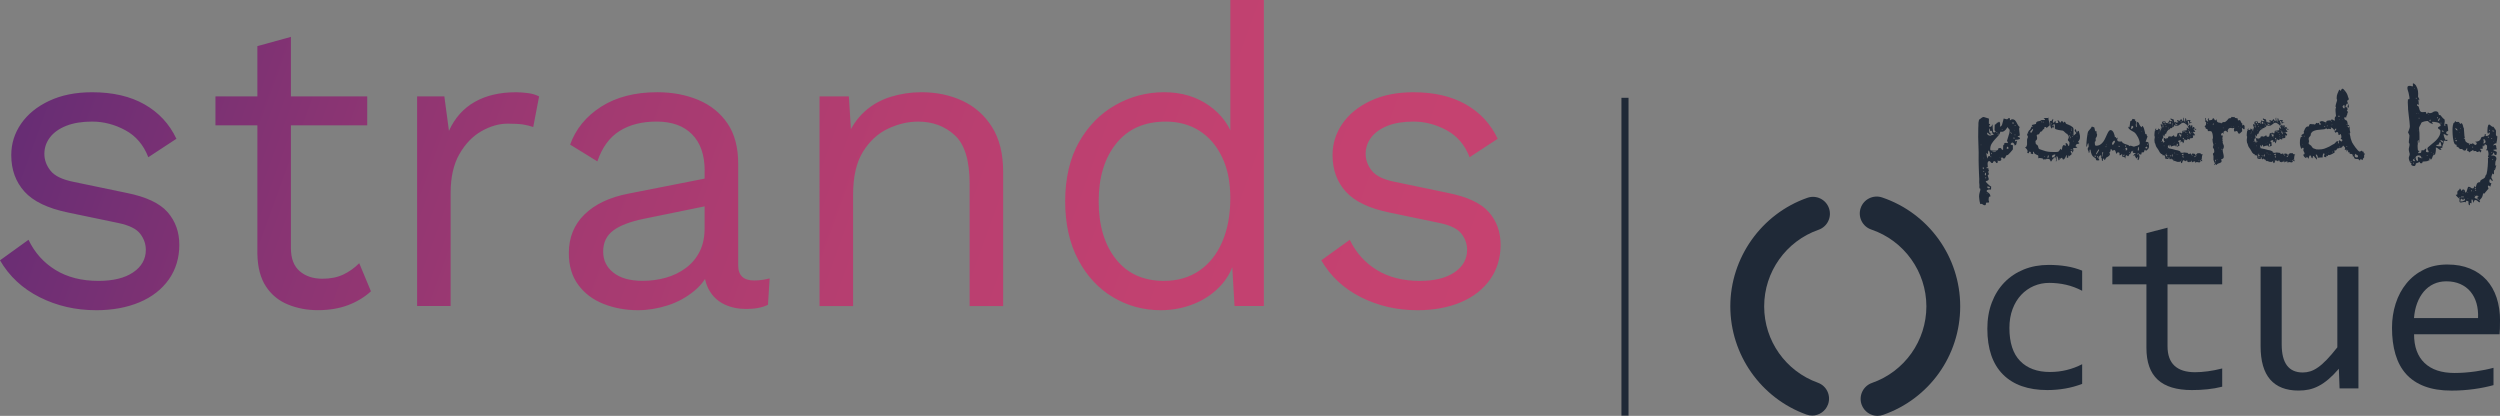 <?xml version="1.0" encoding="UTF-8"?><svg id="Layer_1" xmlns="http://www.w3.org/2000/svg" xmlns:xlink="http://www.w3.org/1999/xlink" viewBox="0 0 703.73 117.06"><rect x="0" y="0" width="703.73" height="117.06" fill="#808080" stroke="none"/><defs><style>.cls-1{fill:url(#linear-gradient);}.cls-2{fill:#1f2937;}.cls-3{fill:#fff;stroke:#1f2937;stroke-miterlimit:10;stroke-width:2px;}</style><linearGradient id="linear-gradient" x1="23.93" y1="-16.11" x2="404.19" y2="122.29" gradientUnits="userSpaceOnUse"><stop offset="0" stop-color="#662d75"/><stop offset="0" stop-color="#672d74"/><stop offset=".2" stop-color="#893473"/><stop offset=".39" stop-color="#a33a71"/><stop offset=".58" stop-color="#b63e70"/><stop offset=".79" stop-color="#c24170"/><stop offset="1" stop-color="#c64270"/></linearGradient></defs><path class="cls-2" d="m586.11,108.06c-1.55.59-3.14,1.03-4.76,1.31-1.63.28-3.31.43-5.03.43-5.42,0-9.59-1.47-12.51-4.4-2.92-2.94-4.39-7.22-4.39-12.87,0-2.71.42-5.17,1.26-7.37.84-2.21,2.03-4.1,3.55-5.67,1.53-1.57,3.35-2.78,5.46-3.64,2.12-.85,4.45-1.28,7-1.28,1.77,0,3.44.13,4.98.38,1.55.25,3.03.66,4.44,1.23v5.67c-1.48-.77-2.99-1.34-4.52-1.69-1.54-.35-3.12-.53-4.76-.53-1.52,0-2.96.29-4.32.87-1.35.58-2.54,1.42-3.57,2.51-1.02,1.09-1.83,2.42-2.42,3.99-.59,1.57-.89,3.34-.89,5.32,0,4.14,1.01,7.24,3.02,9.3,2.01,2.06,4.81,3.09,8.38,3.09,1.61,0,3.18-.18,4.69-.55,1.51-.36,2.98-.91,4.39-1.64v5.53Z"/><path class="cls-2" d="m625.53,108.85c-1.34.34-2.73.59-4.16.73-1.43.15-2.89.22-4.37.22-4.3,0-7.51-.97-9.62-2.92-2.12-1.95-3.18-4.93-3.18-8.96v-17.89h-9.59v-4.98h9.59v-9.42l5.94-1.54v10.96h15.39v4.98h-15.39v17.41c0,2.46.65,4.3,1.96,5.51,1.31,1.22,3.24,1.83,5.79,1.83,1.09,0,2.29-.09,3.58-.26,1.3-.17,2.65-.44,4.06-.8v5.12Z"/><path class="cls-2" d="m663.9,109.33h-5.33l-.2-5.53c-1.02,1.18-2,2.17-2.92,2.95-.92.78-1.84,1.42-2.75,1.89-.91.48-1.83.81-2.75,1.01-.92.19-1.89.29-2.92.29-3.53,0-6.19-1.04-7.99-3.11-1.8-2.07-2.7-5.2-2.7-9.39v-22.39h5.94v21.91c0,5.26,1.98,7.89,5.94,7.89.73,0,1.44-.11,2.13-.33.69-.22,1.42-.59,2.18-1.13.76-.53,1.58-1.26,2.46-2.17.88-.91,1.86-2.06,2.95-3.45v-22.73h5.94v34.27Z"/><path class="cls-2" d="m703.73,90.38c0,.84-.01,1.55-.03,2.12-.02.57-.06,1.1-.1,1.6h-24.06c0,3.5.98,6.19,2.94,8.07,1.96,1.88,4.78,2.82,8.47,2.82,1,0,2-.04,3-.12,1-.08,1.97-.19,2.9-.32.93-.14,1.83-.29,2.68-.46.85-.17,1.64-.36,2.37-.56v4.88c-1.62.45-3.44.83-5.48,1.11-2.04.28-4.15.43-6.33.43-2.94,0-5.46-.4-7.58-1.2-2.12-.8-3.85-1.95-5.21-3.46-1.35-1.51-2.35-3.37-3-5.56-.65-2.2-.97-4.68-.97-7.46,0-2.41.35-4.69,1.04-6.84.69-2.15,1.71-4.04,3.04-5.67,1.33-1.63,2.96-2.92,4.9-3.87,1.93-.96,4.13-1.43,6.59-1.43s4.51.38,6.35,1.13c1.84.75,3.4,1.82,4.66,3.19,1.26,1.38,2.22,3.05,2.87,5.02.65,1.97.97,4.17.97,6.61Zm-6.18-.85c.07-1.52-.08-2.92-.44-4.18-.36-1.26-.93-2.35-1.69-3.26-.76-.91-1.71-1.62-2.85-2.13-1.14-.51-2.46-.77-3.96-.77-1.3,0-2.48.25-3.55.75-1.07.5-1.99,1.21-2.77,2.12-.77.91-1.4,2-1.88,3.28-.48,1.27-.77,2.67-.89,4.2h18.02Z"/><path class="cls-2" d="m510.1,116.97c-.54,0-1.08-.09-1.61-.28-12.81-4.6-21.42-16.84-21.42-30.46s8.72-26.02,21.7-30.55c2.48-.87,5.2.44,6.07,2.93.87,2.48-.44,5.2-2.93,6.07-9.16,3.2-15.31,11.86-15.31,21.56s6.07,18.24,15.11,21.49c2.48.89,3.76,3.62,2.87,6.09-.7,1.94-2.53,3.16-4.48,3.16Z"/><path class="cls-2" d="m528.52,117.06c-1.97,0-3.81-1.23-4.5-3.2-.87-2.48.44-5.2,2.93-6.07,9.16-3.19,15.31-11.86,15.31-21.56s-6.23-18.48-15.51-21.62c-2.49-.84-3.83-3.55-2.99-6.04.84-2.49,3.55-3.83,6.04-2.99,13.15,4.45,21.98,16.77,21.98,30.65s-8.72,26.03-21.7,30.55c-.52.18-1.05.27-1.57.27Z"/><path class="cls-2" d="m557.42,57.39c-.07-.22-.12-.42-.15-.59-.03-.17-.06-.33-.08-.48-.02-.15-.03-.3-.05-.45-.02-.15-.03-.34-.05-.57,0-.31.04-.63.13-.98.02-.14.06-.3.13-.48.07-.18.1-.35.1-.5v-.23s-.03-.02-.09-.01c-.06,0-.09,0-.09-.01-.09-.24-.12-.44-.09-.6.03-.16.02-.38-.01-.66-.05-.26-.06-.57-.04-.93.03-.36.02-.67-.01-.93-.05-.62-.08-1.24-.08-1.88-.02-.5-.03-.99-.05-1.49-.02-.5-.03-.99-.03-1.49.03-1.46.02-2.9-.05-4.32-.07-1.42-.09-2.86-.05-4.32,0-.12,0-.28.01-.49,0-.21.02-.41.03-.62,0-.21.01-.39.01-.54v-.26l.18-.9c.07,0,.15-.04.24-.12.09-.08.2-.16.31-.26.11-.09.23-.18.36-.24.13-.07.26-.1.4-.1h.05c.07.03.18.07.35.12.16.04.32.09.48.14.15.05.29.09.41.13.12.03.18.06.18.08l-.03,1.41.39.15c-.03.05-.06.09-.08.13-.02.03-.03.06-.05.09-.02.03-.03.05-.03.06l-.15.15c0,.14.03.22.08.26.05.03.12.05.21.05.15.02.29-.06.4-.24.11-.18.2-.35.27-.5l.05,1.08.1,1.03s.03.07.09.1c.06.03.12.07.17.1h.13s.09-.07.17-.1.12-.07.12-.1h.03l.03-.03-.05-.05s-.09-.09-.15-.18c-.07-.09-.11-.14-.13-.15v-.08c0-.1,0-.19.01-.26,0-.07.01-.15.01-.23s0-.21.01-.36c0-.15.02-.37.04-.64l.46-.23c0-.14.03-.22.08-.26.05-.03.11-.06.18-.08.07-.02.15-.04.23-.06.09-.03.15-.1.21-.22.12.03.21.11.26.22.05.11.08.24.09.39,0,.15,0,.29-.01.44-.02.15-.03.26-.05.35.14,0,.27-.07.4-.22.13-.15.2-.28.22-.4l.44-1.67c.15.02.3.06.45.12.15.06.3.09.48.09.09,0,.15-.02.18-.05.03-.03.06-.07.09-.12.03-.04.06-.08.09-.1.03-.03.09-.04.18-.04.22,0,.32.06.3.17-.03.11-.04.24-.04.4.17,0,.29-.04.35-.13.06-.09.17-.13.32-.13.31,0,.55.08.72.24.17.16.32.36.45.59.13.23.26.47.39.72.13.25.3.46.53.63,0,.03-.03.12-.08.24-.05.13-.08.21-.08.24,0,.07,0,.19.03.36.02.17.04.36.06.57.03.21.05.4.08.59.03.19.04.32.04.39l-.62.26c.03.09.09.14.17.17.08.03.15.05.22.08.07.03.13.06.18.09.05.03.08.1.08.21s-.06.18-.19.23c-.13.05-.27.09-.41.12-.15.03-.29.04-.42.04h-.26s-.04.09-.08.17-.05.14-.05.19l.05.05s.04.03.08.03c.02,0,.07-.01.15-.04.09-.03.14-.04.15-.04.02-.03.05-.06.09-.06.04,0,.07-.01.09-.01-.05.19-.09.36-.12.51-.03.15-.06.29-.09.41-.03.12-.09.21-.18.27-.09.06-.21.1-.36.12.07-.17.02-.35-.15-.54-.17-.19-.33-.28-.46-.28l-.13.05s-.09.09-.18.17c-.09.08-.13.14-.13.19-.03.09-.03.15.03.18.05.03.12.06.19.08s.15.03.23.04c.08,0,.13.04.17.09,0,.03,0,.14-.01.32,0,.18,0,.28.01.3-.02.03-.02.06-.01.08,0,.02.01.04.01.08v.23s0,.03.03.03c0,.03-.07.14-.21.31-.14.17-.29.35-.46.54-.17.19-.33.36-.49.53-.15.16-.25.25-.28.27-.05.02-.11.03-.18.05-.14.03-.21.05-.23.05-.05.05-.1.13-.14.24-.04.11-.09.22-.15.33-.06.11-.13.21-.22.28-.09.08-.19.1-.31.06-.02,0-.06-.05-.14-.15-.08-.1-.13-.15-.17-.15s-.1.02-.21.05-.17.05-.21.05h-.03s-.03,0-.03.03.02.05.06.1c.04.05.07.08.09.08.05.27.01.46-.12.55-.13.09-.32.13-.58.12-.03,0-.09-.03-.17-.08-.08-.05-.12-.09-.14-.1,0,.03,0,.1.01.19,0,.09,0,.18,0,.27,0,.09-.03.16-.06.23-.03.07-.09.1-.15.1-.09,0-.15-.03-.21-.08-.05-.05-.09-.11-.13-.18s-.08-.13-.13-.19c-.05-.06-.13-.09-.23-.09-.15,0-.25.03-.3.08-.04.05-.07.11-.08.18,0,.07-.03.13-.06.18-.03.05-.11.08-.23.08-.14-.02-.23-.05-.28-.1-.05-.05-.1-.11-.14-.18-.04-.07-.09-.13-.14-.18-.05-.05-.14-.08-.26-.08-.17,0-.29.07-.35.22-.06.15-.09.31-.1.49,0,.18,0,.36.03.53.03.17.04.28.04.33-.07.15-.11.21-.13.18-.02-.03-.08-.05-.18-.05,0,.03-.01.09-.04.18s.02.14.14.15c.05,0,.12-.02.21-.06.09-.04.15-.07.18-.09-.03.12-.05.21-.05.27s.01.12.04.17c.03.05.05.1.08.15.03.05.04.13.04.23v.1s-.07.07-.15.15c-.09.09-.15.13-.18.13.14.03.22.09.26.17.03.08.05.18.05.32,0,.09-.02.16-.05.23-.03.07-.12.14-.26.21.02.09.06.24.14.48s.12.37.14.42v.18c0,.19-.1.32-.31.4-.21.08-.37.13-.49.17l-.03.08s.06.12.18.27c.12.15.27.3.44.46.17.16.34.31.51.45.17.14.3.21.39.21l-.03.87c-.1,0-.22,0-.36-.01-.14,0-.27,0-.4.03-.13.03-.24.07-.33.13-.09.06-.14.16-.14.3,0,.09.06.16.17.23.11.07.24.15.37.26.14.1.26.24.36.4.1.16.15.37.15.63-.24,0-.38.04-.41.13-.03.09-.06.26-.08.51v.44s.03.09.08.22c.05.13.07.21.05.24,0,.02-.02.04-.05.08-.03.03-.07.06-.1.08-.03.02-.14.02-.31,0-.17-.02-.27-.02-.31,0-.07.05-.11.12-.12.22,0,.09-.02.18-.03.26,0,.08-.03.14-.08.19-.04.05-.12.08-.24.08-.14,0-.24-.03-.32-.08-.08-.05-.15-.1-.22-.15-.07-.05-.15-.09-.24-.13-.09-.03-.24-.03-.42.03Zm.21-16.69s-.05,0-.05.08.02.1.05.1c.05-.02.08-.05.08-.1s-.03-.08-.08-.08Zm.49,6.64s.02.09.05.15l.08.15s.05-.03.1-.08l.08-.08c0-.05-.02-.13-.05-.24-.03-.11-.07-.18-.1-.22l-.08.08-.05.05s-.03.03-.03.05v.13Zm.23-2.75v-.15h-.15l.15.15Zm.08,3.52c-.09,0-.13.05-.13.14s.04.14.13.14c.07,0,.1-.05.1-.14s-.03-.14-.1-.14Zm.28.98c0,.19.1.28.31.28v-.75c-.14,0-.22.06-.26.17-.03.11-.05.21-.05.3Zm.26.82c-.09,0-.13.05-.13.15s.04.15.13.15.13-.05.13-.15-.04-.15-.13-.15Zm.18-6.69s0,.12.03.27c.02.15.04.3.08.48s.08.32.13.45c.05.13.11.19.18.19h-.03c0-.27.03-.45.1-.53.07-.08.14-.12.22-.13.08,0,.15-.01.22-.01s.1-.07.1-.21c0-.05,0-.15-.01-.3,0-.15-.03-.3-.06-.45-.03-.15-.09-.29-.15-.41-.07-.12-.15-.18-.26-.18-.03.05-.06.18-.08.4-.02.21-.03.36-.03.45,0,.02-.02.04-.05.06-.03.03-.07.04-.1.04l-.28-.31v.18Zm.21,11.14c-.05,0-.08.03-.09.1,0,.07,0,.1.04.1.1-.1.12-.17.05-.21Zm0-17c-.03.24.03.44.21.59.17.15.37.23.59.23.05,0,.11,0,.17-.01.06,0,.12-.04.17-.09l.62-.13.08-.18c-.09-.02-.16-.06-.23-.12-.07-.06-.12-.12-.15-.17,0-.07-.02-.18-.05-.35-.03-.16-.07-.25-.1-.27,0-.03-.07-.04-.21-.03-.14.02-.22.02-.26,0-.03-.07-.06-.18-.09-.33s-.03-.25-.01-.28h-.18c0,.09,0,.21-.01.39,0,.17,0,.33.04.49s.09.29.18.4c.09.11.22.14.41.09,0,.03-.03.09-.08.15-.05.07-.09.11-.13.13-.12.03-.21.03-.28-.03-.07-.05-.14-.11-.21-.18-.07-.07-.14-.14-.21-.21-.07-.07-.15-.1-.26-.1Zm0,15.15c0,.14.04.26.13.36.09.1.2.15.33.15.09,0,.16-.02.23-.05.07-.03.1-.1.1-.21,0-.07-.03-.12-.1-.15-.07-.03-.15-.06-.24-.08-.09-.02-.18-.03-.27-.03h-.18Zm.87-10.55c0,.1.02.19.05.26.03.07.12.11.26.13.21,0,.42.01.66.04.23.03.45.03.64.01.2-.02.36-.07.49-.17.13-.09.19-.25.19-.48.05,0,.15-.02.31-.06s.25-.06.28-.04c.17.09.28.2.32.33.04.14.18.21.42.21l.03-1.26s.06-.06.14-.13c.08-.07.13-.12.17-.15v-.15s-.06-.03-.09.03-.06.08-.12.08l.39-.39.87.05s0-.04-.03-.06c-.02-.03-.03-.06-.03-.09-.02-.02-.05-.1-.1-.24-.05-.15-.09-.22-.13-.22.02-.09.06-.24.13-.45.07-.21.14-.44.21-.67.07-.23.13-.45.19-.64.06-.2.1-.32.12-.37.02-.05.03-.15.04-.3,0-.15.03-.23.06-.24v-.28c0-.1-.02-.19-.06-.26-.04-.07-.1-.13-.17-.19-.07-.06-.13-.12-.18-.19-.05-.07-.08-.16-.08-.28-.09,0-.18.08-.27.23-.09.15-.22.32-.37.5-.15.18-.35.33-.58.46-.23.13-.53.16-.89.09-.09.41-.28.79-.59,1.13-.31.34-.63.69-.96,1.05-.33.36-.63.75-.9,1.18-.27.43-.41.94-.42,1.54Zm.03,2.03c0,.05.03.11.08.18.05.07.1.12.15.15v-.31l-.23-.03Zm.26-.62h.21c0-.05-.01-.12-.04-.22-.03-.09-.08-.16-.17-.19v.41Zm.31-.72c0,.07.03.11.09.13.06.02.13.03.21.03s.15,0,.21-.01c.06,0,.1-.01.12-.01h.41c0-.05-.03-.09-.09-.12-.06-.03-.12-.04-.19-.05-.07,0-.13,0-.19,0-.06,0-.1.01-.12.01-.03,0-.11,0-.22.01-.11,0-.18.01-.22.01Zm1.16-5.32h.21v-.18h-.21v.18Zm.51.28c-.1,0-.16.05-.17.15,0,.1.04.15.14.15.05,0,.08-.05.09-.15,0-.1-.01-.15-.06-.15Zm.23,6.79l.1-.13h-.1v.13Zm.87-8.1c-.05-.03-.08.01-.09.14,0,.13.01.18.06.17.03-.03.06-.09.06-.18,0-.09,0-.13-.04-.13Zm1.36,5.02c-.02.22-.05.37-.09.45-.04.08.05.12.27.12.02,0,.05,0,.09.01.04,0,.07.01.09.01.03-.24.03-.4-.01-.48-.04-.08-.16-.12-.35-.12Zm.87-4.22c-.07,0-.06.07.01.21.08.14.16.21.24.21.07,0,.06-.07-.03-.21-.09-.14-.16-.21-.23-.21Zm.13.13c-.07,0-.06.07.03.22.09.15.16.22.23.22.09,0,.09-.07,0-.22-.09-.15-.17-.22-.26-.22Zm.67-2.86c-.07.03-.11.1-.13.19-.02.09-.03.18-.03.24l.36.03c0-.07,0-.15-.03-.26-.02-.1-.08-.17-.18-.21Zm.15,4.66c.17,0,.29-.03.36-.1-.02-.03-.05-.08-.09-.13-.04-.05-.07-.08-.09-.08h-.15l-.03.31Zm.28-2.34h.13l-.13-.15v.15Zm.18-1.52c-.07,0-.11.04-.12.13,0,.09.02.13.09.13.09,0,.13-.04.14-.13,0-.09-.03-.13-.12-.13Zm-.1,2.93h.13v-.28h-.13v.28Z"/><path class="cls-2" d="m576.43,44.71s-.1,0-.19.01c-.09,0-.16.01-.19.01,0,.02-.02.04-.05.08-.03.03-.06.05-.08.05h-.57l-.1.23c0-.27-.13-.45-.4-.51-.27-.07-.5-.1-.71-.1-.07,0-.13,0-.19.01-.06,0-.12.05-.19.12v-.77l-.05-.05s-.05-.06-.05-.08c-.03,0-.09-.02-.18-.06-.09-.04-.18-.09-.28-.14s-.2-.1-.28-.15c-.09-.05-.14-.09-.15-.1-.12-.05-.18-.14-.18-.27s-.06-.23-.18-.3c-.09.02-.13.06-.13.13s0,.15.03.23c.02.09.02.16.01.23,0,.07-.06.1-.14.1-.05,0-.16-.03-.33-.08-.17-.05-.26-.12-.26-.21v-.05c.03-.07.09-.11.15-.13-.03-.03-.09-.08-.17-.14-.08-.06-.14-.09-.19-.09-.1,0-.17.03-.19.08s-.04.1-.05.15c0,.05-.02.1-.04.15-.02.05-.05.08-.1.08-.07,0-.14-.02-.22-.05s-.13-.09-.17-.18c.09-.02.13-.07.13-.15v-.18c0-.22-.07-.41-.21-.57-.14-.15-.27-.31-.41-.46-.02,0-.03,0-.03-.03-.02-.02-.03-.04-.03-.08.19,0,.32-.08.39-.24.07-.16.12-.32.15-.48v-1.34c0-.17.04-.33.12-.46.08-.14.12-.28.12-.44,0-.02,0-.03-.01-.04,0,0-.01-.02-.01-.04v-.05s-.03-.07-.1-.17c-.07-.09-.1-.15-.1-.17l-.03-.03v-.05l.03-.03c.07-.14.14-.31.21-.53.07-.21.15-.39.26-.53,0-.02,0-.03.03-.05,0-.02,0-.03.01-.03s.01,0,.01-.03c.22-.14.38-.3.46-.49.09-.19.17-.4.26-.64.02.07.05.11.1.12.05,0,.09.01.13.01h.1l-.28-.54,1.21-.31c0-.26.06-.43.17-.53.11-.09.24-.16.4-.19.15-.03.32-.07.49-.1.17-.03.32-.13.44-.28h1v-.36l-.13.03s-.05-.02-.1-.05c-.05-.03-.09-.06-.1-.08l.1-.1h1.13l.13-.23c-.03.26-.03.47,0,.64.03.17.08.33.13.49.05.15.1.3.14.45.04.15.06.32.06.53v.18l-.8.69-.05.03c-.09,0-.13-.04-.13-.13s-.07-.13-.21-.13c-.21,0-.32.06-.33.17-.02.11-.03.25-.03.42-.12,0-.21.02-.27.06-.06.04-.11.1-.14.17-.03.07-.07.14-.12.22s-.12.15-.22.22l-.31.08s-.07.1-.15.24c-.09.15-.15.25-.18.32-.05.1-.12.16-.21.18-.09.02-.17.03-.24.05-.08.02-.14.04-.19.06s-.08.09-.08.19.02.21.06.31c.04.1.06.22.06.36,0,.27-.04.45-.12.54s-.19.21-.35.36v.08c0,.27.02.47.06.59.04.12.1.21.17.27.07.06.15.12.23.17.09.05.16.14.23.26.05.14.1.32.15.54.05.22.15.35.31.39.27.09.55.18.84.28.28.1.57.2.86.28.43.12.9.19,1.41.21s.99.03,1.44.03c.22,0,.4-.02.54-.05.14-.03.25-.09.33-.17.09-.08.16-.18.23-.3.07-.12.15-.26.23-.41.12.19.19.27.21.26.02-.02.09-.03.23-.03,0-.09,0-.2.03-.35.02-.15.05-.29.09-.44.04-.15.11-.27.21-.37.09-.1.22-.15.37-.15,0,.14.03.22.1.24.07.03.15.04.23.04,0-.22,0-.36.03-.42.02-.06,0-.18-.08-.37h.05c.19,0,.33.04.41.13.09.09.15.18.19.28.04.1.08.2.12.28.03.09.09.13.18.13l.05-.03c.03-.19.06-.34.09-.46s.04-.27.04-.44c0-.1-.03-.18-.08-.24-.05-.06-.1-.12-.15-.17-.05-.05-.1-.11-.15-.17-.05-.06-.08-.13-.08-.22,0-.07.04-.18.13-.33.09-.15.13-.3.13-.44,0-.19-.04-.33-.13-.44-.09-.1-.21-.27-.36-.51-.05.03-.12.01-.22-.06-.09-.08-.2-.17-.31-.28-.11-.11-.23-.22-.35-.33-.12-.11-.24-.18-.36-.22-.09-.02-.24-.04-.48-.06-.23-.03-.48-.06-.73-.12s-.48-.12-.68-.19c-.2-.08-.3-.18-.3-.3v-.93s-.03-.08-.1-.13c-.07-.05-.12-.09-.15-.13l-.05.05s-.03.03-.05.03-.03,0-.03.03-.02.06-.05.13c-.03.07-.04.12-.03.15,0,.02.03.07.1.15.07.09.1.15.1.18,0,.02-.03.07-.08.15-.05.09-.09.15-.13.21l-.1.1c.02-.05.02-.12,0-.19-.02-.08-.07-.12-.15-.14,0,.05-.02.12-.05.22s-.08.17-.13.22c-.1-.05-.19-.18-.26-.4-.07-.21-.12-.44-.14-.68-.03-.24-.04-.47-.05-.68,0-.21-.01-.34-.01-.37.27,0,.44-.03.5-.1.06-.07.16-.23.3-.49.07.03.1.09.1.18,0,.12-.02.23-.06.32-.04.09-.06.19-.06.3,0,.07.01.13.04.18s.09.09.19.13c.12-.07.2-.16.24-.27.04-.11.11-.21.19-.3.05.09.09.15.12.19.03.04.04.09.04.13s0,.09-.01.13c0,.04-.01.11-.01.19.14,0,.23,0,.28-.01.05,0,.2-.01.44-.01,0-.12-.01-.25-.04-.39-.03-.14-.13-.21-.32-.21v-.03c.05,0,.11,0,.18-.03.05,0,.1,0,.14-.01.04,0,.08-.01.12-.01h.13s.06.11.13.28c.07.17.16.26.28.26.09,0,.14-.05.17-.15.03-.1.06-.18.09-.23l.08-.03c.14,0,.25.06.33.17.09.11.15.22.18.32l.33-.33c.14.09.23.21.28.37.05.16.15.26.28.3.12.05.29.12.5.19.21.08.43.18.64.3.21.12.4.25.57.4.16.15.24.31.24.5v1.85h.08l.72-.67c-.09-.07-.18-.19-.3-.37-.11-.18-.17-.31-.17-.4v-.08s.04-.07.06-.12c.03-.04.05-.08.06-.12l.05-.03c.05,0,.1.04.14.12.04.08.09.17.13.27.04.1.07.2.09.3.02.09.03.15.03.17s0,.03.03.03h.05c.09,0,.14-.04.15-.13.02-.09.03-.17.03-.26h.33c.07.34.14.63.22.86.08.23.12.5.12.81,0,.19,0,.34-.03.45-.02.11-.05.21-.09.3-.04.09-.1.18-.17.28-.07.1-.16.23-.28.39.05.09.12.14.22.15.09.02.14.08.14.18s-.05.16-.15.18c-.1.02-.22.04-.35.06-.13.03-.24.08-.35.17s-.15.24-.15.46c0,.07.02.11.06.13.04.02.09.03.15.04.06,0,.11.02.15.04.04.02.06.06.06.13,0,.02,0,.03-.03.05-.17.05-.3.09-.37.1-.08.02-.15.03-.21.03s-.12,0-.19-.01c-.07,0-.18-.01-.33-.01,0,.05.01.18.04.39.03.21.04.34.04.41,0,.02-.02.06-.06.12-.04.06-.06.1-.06.12-.02.02-.03.07-.05.17-.02.09-.03.16-.05.19,0-.09-.03-.2-.1-.33-.07-.14-.15-.22-.23-.26-.1-.03-.17-.02-.19.04-.03.06-.04.12-.04.19,0,.12.04.22.13.3.09.08.13.17.13.27,0,.12-.03.21-.1.28-.07.07-.15.12-.23.17-.09.04-.17.09-.24.14-.08.05-.12.13-.14.23l-.23-.46v.72s-.07,0-.1.03c-.07.03-.11.05-.13.05h-.18v-.69h-.18c0,.05-.03.14-.08.26-.05.12-.12.25-.19.39s-.16.26-.24.36c-.09.1-.17.15-.26.15-.12,0-.2-.04-.24-.13-.04-.09-.08-.2-.12-.33h-.03c-.15,0-.27.03-.33.08-.07.05-.13.11-.18.18-.05.07-.1.14-.15.22-.05.08-.12.15-.21.22h-.03c-.09,0-.14-.06-.15-.18-.02-.12-.04-.25-.06-.39-.03-.14-.07-.27-.13-.39-.06-.12-.18-.18-.35-.18,0,.07,0,.16.03.28.02.12.03.25.04.4,0,.15,0,.29-.01.42-.02.14-.06.26-.13.36-.07,0-.1-.03-.1-.1,0-.03.01-.1.04-.19.03-.09.05-.16.06-.19v-.08c-.03-.1-.08-.24-.13-.42-.05-.18-.09-.27-.13-.27h-.08s-.12.09-.3.27c-.18.18-.32.32-.42.42-.05.12-.1.21-.15.28-.1.19-.17.28-.21.28-.1,0-.17-.04-.19-.12s-.05-.16-.08-.24c-.03-.09-.08-.17-.17-.24-.09-.08-.25-.12-.49-.12Zm-5.5-7.15s-.05.02-.05.06.02.06.05.04c.03,0,.05-.01.05-.04s-.02-.05-.05-.06Zm.8-.21h.1c.12-.17.23-.35.33-.54.1-.19.15-.39.15-.59-.03,0-.09.04-.18.13-.09.09-.18.18-.27.28-.09.1-.22.24-.37.41,0,.21.08.31.23.31Zm2.03,6.02h.1l-.1-.13v.13Zm.82-8.9h.08v-.46h-.08v.46Zm.46,0h.21c0-.05-.01-.1-.04-.15s-.06-.08-.12-.08h-.05v.23Zm.54,9.7l.1-.1-.1-.1-.05-.03s-.03,0-.03.01c0,0,0,.01-.03.01h-.03l.13.21Zm1.13-.44c-.17,0-.27.07-.3.21-.03.14-.04.27-.04.41v.13c.17,0,.27-.09.3-.28s.04-.34.04-.46Zm.59-9.16l.08-.1h-.08v.1Zm.08.26s.02.05.05.1c.03.05.07.09.1.13v-.33h-.15v.1Zm.23.69h.18c0-.07-.01-.14-.04-.21-.03-.07-.07-.12-.14-.15v.36Zm0,8.64s.02.06.05.08c.03.02.05.04.05.08h.1c.22,0,.4-.09.54-.27.14-.18.21-.37.21-.58-.19,0-.39.05-.62.14-.22.09-.33.27-.33.53v.03Zm2.06.44c-.05,0-.08.04-.08.13s.03.13.08.13c.07,0,.1-.04.1-.13s-.03-.13-.1-.13Zm2.86-6.59c-.05,0-.08.04-.08.12s.03.12.08.12c.07,0,.1-.04.1-.12s-.03-.12-.1-.12Zm.13.23c-.07,0-.1.04-.1.12s.03.12.1.12c.05,0,.08-.04.08-.12s-.03-.12-.08-.12Zm.1.23s-.03.07-.05.15c-.02.09-.03.15-.05.18l-.03.18c.09,0,.15-.06.19-.17.04-.11.06-.19.06-.24,0-.07-.04-.1-.13-.1Zm-.1.9l.1-.1h-.1v.1Zm.1-1.9h.13v-.13h-.13v.13Zm.13,4.66h.36c-.03-.09-.08-.13-.13-.14-.05,0-.09-.01-.13-.01-.02,0-.03,0-.03.01s0,.01-.03.01h-.05v.13Zm.23-5.94c-.07,0-.1.03-.1.1s.03.1.1.1.1-.03.1-.1-.03-.1-.1-.1Zm0,.33c-.07,0-.1.04-.1.12s.03.12.1.12.1-.04.1-.12-.03-.12-.1-.12Zm.13,1.39h.08v-.1h-.08v.1Zm.08,4.22s-.05.03-.05.09.02.09.05.09c.07,0,.1-.03.1-.09s-.03-.09-.1-.09Zm.13-3.88c-.07,0-.1.04-.1.12s.03.12.1.12c.05,0,.08-.04.08-.12s-.03-.12-.08-.12Zm.08,1.41s0,.03.03.05c.02.03.03.06.05.08.03.03.06.05.08.05v-.13s-.03-.02-.05-.05c-.02-.03-.04-.05-.08-.05l-.03.05Zm1.05-1.31h.13v-.1h-.13v.1Z"/><path class="cls-2" d="m591.4,44.32s.04-.06.06-.12c.03-.06.04-.11.04-.14v-.13s-.01-.08-.04-.13-.05-.09-.06-.1c-.19.03-.35.13-.49.3-.14.16-.21.34-.21.53v.08s.06.1.14.21c.08.1.12.16.12.18,0,.09-.07.13-.21.14-.14,0-.22.01-.26.01s-.09,0-.17-.01c-.08,0-.12-.01-.14-.01-.07-.02-.12-.06-.14-.12s-.05-.12-.06-.19c-.02-.07-.04-.14-.06-.21-.03-.07-.07-.12-.14-.15-.26-.12-.46-.26-.6-.41-.15-.15-.27-.32-.36-.5-.09-.18-.16-.38-.21-.59-.04-.21-.09-.46-.14-.73,0-.03-.02-.06-.05-.09-.03-.03-.06-.04-.08-.04s-.04.01-.08.04-.05.06-.05.09c-.02.05-.03.16-.03.33s0,.27.03.31l-.28.15c.07-.14.04-.32-.08-.54-.12-.22-.18-.41-.18-.57,0-.17.05-.3.14-.39.09-.09.14-.22.14-.41,0-.14,0-.27-.03-.4-.02-.13-.05-.29-.1-.48-.1.14-.18.32-.24.55-.06.23-.11.41-.14.53-.1-.03-.15-.09-.15-.18v-.21c0-.15.01-.43.04-.84.03-.4.06-.82.12-1.25.05-.43.11-.83.18-1.2.07-.37.14-.6.21-.68.12-.15.21-.27.28-.35.07-.08.13-.15.19-.21.06-.06.12-.13.19-.22.07-.09.15-.22.26-.41.02-.03.03-.07.05-.1s.03-.04.05-.03l.67.23.26,1.08h.36s0,.14.01.32c0,.18.02.29.04.32.02.03.03.08.05.13,0,.03.02.07.05.1.02.02.03.03.03.05,0,.05-.02.16-.05.32s-.06.27-.08.32c-.02.03-.06.1-.14.21s-.12.16-.14.18v.82s-.04.05-.12.1-.12.09-.12.13v.41c0,.14.02.28.05.44.03.15.15.23.33.23.45,0,.83-.11,1.16-.32.33-.21.6-.48.84-.81.23-.33.43-.68.6-1.07.17-.39.33-.74.49-1.07s.3-.6.45-.81c.15-.21.32-.32.53-.32.19,0,.36.08.5.23.15.15.27.34.37.55.1.21.18.44.23.67.05.23.09.42.1.58.07-.09.13-.11.18-.08.05.03.09.09.13.15.03.07.06.17.08.31l.26-.28s.06.02.09.05c.03.03.04.06.04.08s-.02.06-.06.14c-.04.08-.06.12-.06.14v.18c0,.15.05.27.15.35.1.08.22.13.36.15.14.03.28.03.44.01.15-.02.27-.03.36-.03.05.19.15.33.31.44s.32.19.5.26c.18.07.36.12.55.17.19.04.35.1.49.17.02.02.06.06.13.13.07.07.12.11.15.13,0,.02.03,0,.1-.04.07-.04.11-.06.13-.06h.15s.06.01.14.04.16.05.24.08c.09.03.17.05.26.08.09.03.14.05.15.06h.13c.12-.05.27-.1.45-.14s.36-.09.53-.15c.17-.06.32-.14.44-.23.12-.09.18-.23.18-.4,0-.24-.05-.51-.14-.82-.09-.31-.22-.61-.37-.91-.15-.3-.33-.58-.51-.84-.19-.26-.38-.45-.57-.59-.1-.05-.24-.13-.42-.23-.18-.1-.36-.21-.54-.32-.18-.11-.33-.24-.46-.37-.13-.14-.19-.27-.19-.41,0-.02,0-.06.01-.12,0-.06.01-.1.01-.12l.28.23c.05-.27.09-.56.13-.85.03-.29.07-.58.1-.87.19-.09.33-.16.42-.23.09-.07.14-.2.14-.39,0-.02.03-.03.08-.04.05,0,.1,0,.15,0,.05,0,.09.02.12.03.03,0,.01.01-.04.01,0-.03.04-.03.12.03.08.05.12.07.14.05.19-.05.27-.04.26.03-.02.07-.03.15-.03.26,0,.03.03.07.08.12s.1.09.15.14c.05.05.09.09.13.13s.03.06-.03.08l-.13.69s0,.12.01.32c0,.2.06.33.14.4h.13c0-.22,0-.4-.03-.54-.02-.14-.03-.32-.05-.54,0-.02,0-.04.03-.08.02-.03.03-.08.05-.13.02-.05.04-.11.08-.18.03,0,.08.02.14.06.06.04.1.06.12.06s.05.03.1.09c.05.06.09.07.1.04.03.12.08.25.14.4.06.15.13.28.22.41.09.13.18.24.27.32.09.09.18.13.27.13v-.33h.15s.1.07.19.21c.09.14.16.25.19.33.02.05.05.15.09.31s.09.31.13.48c.04.16.08.32.12.48.03.15.05.26.05.31.07.14.12.2.15.18.03-.02.07-.04.1-.06.03-.03.07-.01.1.04.03.05.09.21.15.49.02.03.04.07.08.1.03.03.07.05.1.05l-.54,1.47s0,.05.08.05.15,0,.26.03.2.04.28.06c.09.03.14.06.15.12.07.19.11.38.13.57.02.19.03.38.03.57,0,.27-.09.51-.26.69-.17.19-.36.36-.57.51-.05-.03-.1-.09-.14-.15-.04-.07-.08-.15-.12-.23l-.13.13s-.01.06-.04.13-.05.14-.08.22-.05.15-.08.21c-.03.06-.05.09-.06.09-.03.03-.13.04-.28.03-.15-.02-.24-.03-.26-.03-.03.03-.06.09-.06.17,0,.08-.02.16-.04.24-.02.09-.04.16-.08.23-.03.07-.09.1-.18.1,0-.07,0-.13-.03-.19-.02-.06-.06-.1-.13-.12-.03,0-.08.03-.14.1-.06.07-.1.12-.12.15-.02.02,0,.08.04.18.04.1.07.17.09.21v.05c0,.15-.03.36-.09.62-.06.26-.17.43-.32.51,0-.02-.02-.04-.05-.06-.03-.03-.06-.05-.08-.06v-.05c0-.14.02-.27.06-.4.04-.13.06-.26.06-.4-.14,0-.2.06-.18.17.02.11-.05.21-.21.3-.14-.09-.23-.19-.27-.32-.04-.13-.12-.24-.22-.35l.13-.13c-.03-.09-.13-.1-.28-.04-.15.06-.26.09-.31.09.02-.05.04-.1.08-.15l.1-.15s.04-.09.12-.15c.08-.07.13-.1.17-.1.02,0,.06,0,.12.03.06.02.09.04.09.08v-.08c0-.14-.1-.23-.3-.27-.2-.04-.34-.06-.42-.06,0-.05-.02-.09-.05-.13l-.05-.1s-.05-.08-.1-.13c.03-.02.09-.04.15-.06.07-.03.12-.06.15-.09l-.03-.03s-.03,0-.05-.03c-.26,0-.44.09-.54.27-.1.18-.21.42-.33.71-.09-.09-.15-.1-.18-.05-.03.05-.07.12-.1.22s-.08.18-.13.27-.13.12-.23.1c-.03,0-.08-.04-.14-.12-.06-.08-.1-.12-.12-.12h-.03s-.03,0-.05-.03c-.02,0-.03,0-.03.01,0,0,0,.01-.03.01h-.03c-.09.03-.14.1-.17.21-.03.1-.05.21-.06.33-.02.12-.02.27,0,.46-.05-.21-.12-.34-.22-.41-.09-.07-.19-.12-.3-.14-.1-.03-.2-.05-.28-.06-.09-.02-.14-.07-.15-.15.03-.12.05-.22.05-.31s-.01-.16-.04-.23c-.03-.07-.07-.1-.14-.1.02.17-.06.28-.24.33-.18.05-.3.08-.37.08.03-.22.04-.42.01-.59-.03-.17-.15-.26-.37-.26-.14,0-.24.04-.3.12-.06.08-.12.18-.17.32-.07-.07-.12-.16-.15-.28s-.07-.24-.1-.36c-.03-.12-.08-.22-.14-.31-.06-.09-.14-.13-.24-.13-.12,0-.2.02-.24.05-.04.03-.1.1-.17.21l-.41-.49h-.21c0,.26-.02.43-.05.53-.03.09-.07.16-.12.19-.04.03-.08.06-.12.09-.03.03-.05.1-.05.22,0,.02.03.06.08.14s.08.12.08.14v.03c0,.14-.05.26-.14.37-.09.11-.2.21-.32.3-.12.09-.24.16-.35.22-.11.06-.19.1-.24.12,0,.02-.03.08-.1.18-.07.1-.12.17-.15.21-.02.03-.03.09-.05.15-.02.07-.03.11-.05.13-.02.02-.03.03-.05.03h-.05l-.08-.03s-.03-.08-.05-.19c-.02-.11-.03-.18-.05-.19l-.05-.03c-.09,0-.15.03-.19.1-.04.07-.07.14-.09.22-.02.08-.02.16-.01.24,0,.09.01.14.01.15-.14,0-.22-.06-.26-.17-.03-.11-.05-.23-.05-.36s-.01-.24-.04-.33c-.03-.09-.1-.13-.22-.12Zm-3.47-6.43s-.05,0-.05.04.02.06.05.06c.05,0,.08-.02.08-.05s-.03-.05-.08-.05Zm1.7,5.87c0,.07,0,.15.01.26,0,.1.06.16.14.18.02,0,.04-.02.08-.05.03-.03.05-.06.05-.08l.03-.08c0-.09-.03-.15-.1-.18-.07-.03-.14-.05-.21-.05Zm1.23-1.78c-.05.02-.12.09-.22.22-.09.13-.19.27-.3.44-.1.16-.19.32-.26.46-.07.15-.1.24-.1.3h.21l.67-1.05v-.36Zm-.28,1.93c-.1,0-.18.05-.22.14-.04.09-.06.18-.06.27h.28v-.41Zm1.16-1.05v.66c0,.28.05.51.15.68v-.9s.03-.06.08-.14c.05-.08.08-.12.08-.14,0-.09-.04-.13-.13-.14-.09,0-.15-.01-.18-.01Zm1.08-1.41l.13-.13-.13-.15-.13.15.13.13Zm.13-.67c.02-.05,0-.08-.06-.08s-.08.03-.06.08c.02.05.04.08.08.08s.05-.03.05-.08Zm.67,2.78h.13l-.13-.15v.15Zm.93-3.06s.02.09.05.15c.03.07.06.11.08.13,0,.02,0,.03.03.03h.05s.03,0,.05-.03c.05-.1.15-.25.31-.45.15-.2.23-.35.23-.45,0-.07-.01-.13-.04-.19-.03-.06-.08-.09-.17-.09-.02,0-.03,0-.03.01,0,0,0,.01-.03.01h-.03c-.12.09-.24.21-.35.37-.11.16-.17.31-.17.45v.05Zm1.83.82h.31c0-.19-.08-.28-.23-.28,0,.02,0,.03-.03.03h-.05v.26Zm1.31,2.5l.13.13c.1-.03.16-.1.18-.19.02-.09.03-.18.03-.24-.07,0-.14.02-.22.05-.08.03-.12.1-.12.21v.05Zm.13-1.6l.13-.13h-.13v.13Zm.41-1.16s.02.08.06.18c.04.1.07.17.09.21.02-.03.04-.09.06-.15.03-.07.04-.11.04-.13v-.1s-.01-.04-.04-.08c-.03-.03-.05-.06-.06-.08-.02,0-.05.02-.09.06-.04.04-.06.07-.06.09Zm0,.77c.03.09.09.18.15.28.07.1.15.18.23.23.1-.02.16-.07.17-.17,0-.09.01-.16.01-.19s0-.11-.01-.23c0-.12-.06-.18-.17-.18-.03,0-.1.03-.19.09-.09.06-.16.12-.19.17Zm0,.64h.15l-.15-.13v.13Zm1.21.28c-.07,0-.1.04-.1.13s.03.13.1.13c.05,0,.08-.04.08-.13s-.03-.13-.08-.13Zm.39-6.59s0,.06.03.09c.03.03.06.04.08.04.12,0,.24-.06.37-.18.13-.12.19-.23.19-.33,0-.24-.15-.36-.44-.36l-.23.75Zm2.16,6.92c-.14,0-.22.05-.26.15-.03.1-.06.21-.08.31h.08c.14,0,.21-.06.23-.17.02-.11.03-.21.03-.3Zm.08-1.78c-.14.07-.22.23-.26.48s-.05.43-.05.55h.31v-1.03Zm.8-4.22h.1v-.13h-.1v.13Zm1.03,4.6s.1.04.21.08c.1.03.17.05.21.05.07,0,.11-.03.12-.1,0-.07.01-.12.01-.15,0-.07-.01-.13-.04-.19-.03-.06-.08-.09-.17-.09-.02,0-.03,0-.03.01,0,0,0,.01-.03.01h-.03l-.26.26v.13Zm.51-.93h.18v-.28h-.18v.28Z"/><path class="cls-2" d="m613.67,45.35s-.06.09-.09.17c-.03.08-.04.12-.04.14,0-.07-.03-.1-.08-.1-.03,0-.12,0-.26.01-.14,0-.22,0-.26-.01-.02,0-.1-.03-.26-.08-.15-.05-.27-.09-.36-.13-.02,0-.04,0-.08-.03l-.1-.05h-.1l-.05.05s-.03.03-.05.03l-.05.03-.03-.03s0-.1-.03-.19c-.03-.09-.07-.16-.1-.19-.03-.03-.12-.07-.24-.1-.13-.03-.21-.05-.24-.05v-.23l-.41.28s-.03,0-.08-.06c-.05-.06-.09-.11-.1-.14-.03-.03-.04-.1-.01-.21.03-.1,0-.16-.09-.18-.09.03-.13.08-.13.13v.15c0,.05-.02.1-.05.14-.03.04-.12.06-.26.06-.31,0-.51-.04-.59-.13-.09-.09-.13-.19-.13-.31s0-.24.01-.35c0-.11-.05-.18-.17-.22-.03-.02-.13-.03-.28-.05-.15-.02-.27-.03-.33-.03l.13-.23c-.17-.02-.32-.07-.44-.15-.12-.09-.22-.19-.31-.32-.09-.13-.17-.27-.24-.41-.08-.15-.15-.28-.22-.4-.02-.02-.06-.08-.13-.18-.07-.1-.12-.18-.15-.23-.22-.27-.36-.51-.41-.69-.05-.19-.12-.42-.21-.69l-.05-.05-.05-.05c-.02-.07-.04-.21-.06-.41-.03-.21-.04-.33-.04-.39v-.18c0-.12.02-.23.05-.33.03-.1.05-.22.05-.36v-.13s-.02-.05-.05-.1c-.03-.05-.05-.09-.05-.1v-.46c0-.07,0-.19.03-.37.02-.18.04-.37.08-.57.03-.2.09-.37.15-.51.07-.15.15-.22.26-.22,0,.09-.02.16-.05.22-.03.06-.05.12-.05.19.07,0,.17,0,.31.03.14.02.23-.02.28-.1.02-.03.04-.1.08-.21.03-.1.05-.16.05-.18h.08v.23s.09.01.15.04c.07.03.11.03.13.01l.05-.05.05-.05s.11-.01.22-.04c.11-.03.18-.05.19-.06v-.13c0-.19-.04-.36-.13-.53-.09-.16-.13-.35-.13-.55.1,0,.2.02.28.05.09.03.18.05.28.05s.16-.03.18-.1c-.03-.09-.09-.13-.17-.13s-.15-.02-.22-.05l-.03-.05c0-.07.03-.16.1-.27.07-.11.11-.2.13-.27.02,0,.06,0,.14-.01.08,0,.13-.01.17-.01s.14,0,.32.03.27.08.27.18c0,.02-.02.05-.05.1-.03.05-.05.09-.05.1v.08c.14,0,.3-.02.49-.05.19-.03.33-.11.41-.23.03-.03.06-.13.09-.3s.08-.24.17-.24c0,.17.09.26.28.26.05,0,.12,0,.19-.01s.13-.04.17-.09c.02-.05.02-.1,0-.15l-.05-.1h-.36s.06-.02.08-.06c.02-.04.03-.07.03-.09,0-.03,0-.09-.03-.17-.02-.08-.04-.12-.08-.12.02,0,.03,0,.05-.03l.05.03s.06.03.14.08c.08.05.13.09.17.1.03.02.12.04.26.06.14.03.22.07.26.14.03.14.06.27.08.41.02.14.09.27.21.39.02,0,.03,0,.05-.01.02,0,.03-.01.05-.01v-.21l.05.03h.03s.06.06.12.12c.06.06.1.09.12.09h.08c.05,0,.14-.01.27-.04.13-.03.21-.05.24-.06v-.05c0-.09-.06-.14-.17-.17-.11-.03-.18-.06-.22-.09l-.03-.03s0-.03.03-.05c.02-.03.05-.08.09-.14.04-.06.07-.09.09-.09.03,0,.1.03.21.1.1.07.17.11.21.13h.03c.19,0,.3-.06.33-.19.03-.13.11-.24.23-.32.03.03.09.1.15.21.07.1.12.17.15.21.02,0,.03.03.05.08.02.05.03.09.05.1l.05.03.03-.03s.04-.02.08-.05c.02-.02.03-.03.05-.03v-.82l.18-.08c-.03.19-.03.39.01.59.04.21.11.4.19.59l.15-.08v-.95s.03.03.05.03.03,0,.05.01c.02,0,.03.01.05.01.05,0,.08.03.08.08.03.03.06.13.09.3.03.16.04.27.04.32h.1s.05-.05.1-.1c.05-.05.09-.09.1-.13h.87s-.07.11-.12.22c-.04.11-.06.18-.06.22-.02.02-.01.05.01.09.03.04.05.07.06.09.03.03.12.06.24.08.13.02.22.03.27.03-.02.05-.06.08-.12.08s-.12,0-.19.01c-.07,0-.14.03-.22.06s-.13.12-.17.26c0-.05-.02-.14-.05-.27-.03-.13-.06-.21-.08-.24,0-.03,0-.09-.03-.15-.02-.07-.03-.12-.05-.15-.05-.09-.09-.12-.12-.09s-.08.04-.17.04c0,.24.03.42.1.54.07.12.1.29.1.51h-.18l-.05.1.31.31s.03.02.04,0c0-.02.02-.03.04-.03v-.08l-.05-.1s-.03-.07-.03-.1c0-.02,0-.03.03-.05l.05-.05h.08c.12,0,.2.06.23.19.03.13.03.24,0,.32.05-.17.12-.27.21-.31.09-.03.22-.05.41-.05v.49c.19,0,.31,0,.37-.03.06-.02.17.02.32.1-.02,0-.05,0-.09.03-.04.02-.08.03-.12.05v.08c0,.14.09.22.26.26.17.03.3.05.39.05,0,.02,0,.03-.03.03l-.06.13c-.03.05-.05.08-.06.08-.03,0-.07,0-.1-.03-.03-.02-.07-.03-.1-.04-.03,0-.06-.02-.08-.04l-.1-.05-.1-.05s-.05.01-.1.04c-.05.03-.09.05-.1.06.19.17.36.38.51.62-.1.09-.19.12-.27.09-.08-.03-.18-.04-.3-.04-.02.03-.03.06-.03.08v.05s.05.09.09.15c.04.07.07.11.09.13.02.03.07.09.17.17.09.08.14.12.14.14,0,.05-.03.13-.08.23-.05.1-.09.16-.13.18-.02-.09-.09-.13-.21-.13-.03,0-.07,0-.1.01-.03,0-.06.05-.08.12.07.02.1.06.1.13v.18c0,.12-.03.2-.08.24-.05.04-.12.07-.19.09-.08.02-.17.03-.27.03s-.2,0-.28.03c-.1.03-.13.1-.09.21.04.1.01.17-.09.21-.05-.1-.1-.16-.14-.18-.04-.02-.11-.03-.19-.03-.19,0-.3.04-.35.13-.04.09-.12.15-.22.18l-.21-.1s-.09-.05-.15-.1c-.07-.05-.12-.09-.15-.1l-.08.1.08.1c-.07.1-.11.2-.13.3-.02.09-.03.18-.05.27-.02.09-.05.17-.09.24-.04.08-.12.14-.24.19.05-.12.05-.24,0-.35-.05-.11-.15-.17-.28-.17-.09,0-.15.03-.19.09-.04.06-.08.13-.12.22,0-.02,0-.04-.01-.08,0-.03-.01-.06-.01-.08,0-.03,0-.06.01-.09,0-.03.01-.05.01-.06s.02-.06.05-.14c.03-.08.05-.12.05-.14,0-.07-.03-.1-.1-.1h-.15c-.09,0-.2.03-.35.1-.15.07-.22.15-.22.23,0,.02,0,.03.03.05.02.03.07.07.15.12.09.04.14.08.15.12.02.02.02.11,0,.28-.02.17-.02.27,0,.31,0,.02,0,.04.03.08l.05.1v.03s0,.03.03.05c-.14.09-.25.15-.33.21-.09.05-.17.09-.26.13-.09.03-.14.05-.15.05,0-.14.04-.24.13-.31.09-.07.13-.17.13-.31s-.03-.21-.09-.21h-.27s0,.08.03.14c.02.06.03.11.03.14-.02.07-.06.19-.13.36-.03.07-.06.15-.08.23h-.05c0-.05-.01-.14-.04-.26-.03-.12-.1-.16-.22-.13-.07,0-.2.02-.4.06-.2.04-.34.08-.42.12-.02.02-.04.03-.08.05l-.1.05h-.15c0-.19-.09-.35-.26-.49,0,.02-.03.03-.1.03v.49c-.12,0-.19-.07-.22-.21-.03-.14-.1-.21-.22-.21,0,.05,0,.13-.03.24-.02.11-.03.19-.03.24,0,.03.03.1.08.21.05.1.09.16.13.18l.15.05c.1.03.18.05.23.05.24.05.47.1.68.14.21.04.42.1.63.17.19.07.39.12.6.14.21.03.42.08.6.17.05.02.13.05.23.09s.15.07.15.09c.02.02.03.07.05.15.02.09.03.14.05.15.02,0,.08.02.18.05.1.03.18.05.23.05h.1c.1,0,.19-.02.27-.05s.17-.05.27-.05c.19,0,.35.02.49.06.14.04.31.06.51.06,0,.14.03.22.1.24.07.03.15.04.23.04.14,0,.22-.02.24-.06.03-.04.08-.06.17-.06.07,0,.11.02.13.05.02.03.03.07.03.12s0,.08.03.12c.02.03.06.05.13.05.12,0,.17-.06.14-.17-.03-.11.02-.17.14-.17.02,0,.04,0,.06.01.03,0,.05.01.06.01.03.02.08.03.13.03s.1,0,.15.03c.07.02.14.03.21.03.07.03.1.09.1.18s.05.13.15.13h.03l.51-.49h.9l-.08.1c.05.12.16.18.32.19.16,0,.29.07.37.19l-.23.13c0,.12,0,.23-.03.33-.02.09-.03.18-.04.3,0,.11-.01.2-.01.27-.02.09-.03.13-.05.14-.02,0-.07.01-.15.01v.13h.28v.51h-.03s-.05,0-.05-.03c-.02,0-.03-.01-.05-.04-.02-.03-.03-.04-.05-.04-.03-.03-.1-.08-.21-.13-.1-.05-.17-.09-.21-.1l-.05.03c0,.09,0,.14.03.15s.04.03.06.03.05,0,.06.01c.02,0,.03.04.03.09,0,.09-.03.16-.09.22-.06.06-.13.09-.22.09h-.13s-.11-.03-.28-.05c-.17-.02-.27-.03-.31-.05h-.1l-.05.05s-.03.03-.03.05c-.03,0-.09,0-.15.03-.07.02-.12.03-.15.03v-.36c-.34.03-.64.14-.9.31v-.46s-.03-.03-.05-.03h-.05s-.04.06-.06.14c-.03.08-.04.13-.04.17h-.49l-.13.18s-.03-.05-.08-.1c-.03,0-.1-.02-.21-.05-.07-.02-.13-.03-.18-.03-.03-.03-.03-.08.03-.14.05-.06.08-.11.08-.14-.02,0-.07,0-.15-.01-.09,0-.14-.01-.15-.01l-.05.05-.05.05s-.1,0-.21.01-.17.01-.21.01v-.26s-.03.04-.05.08c-.02.03-.03.05-.05.05h-.08s-.04-.02-.08-.05c-.03-.03-.05-.06-.05-.08h-.1c-.09.05-.15.12-.18.22-.03.09-.06.19-.09.28-.03.09-.06.17-.09.23-.03.06-.08.09-.13.09-.09,0-.14-.03-.15-.08-.02-.05-.03-.11-.04-.18,0-.07-.02-.13-.04-.18-.02-.05-.08-.08-.18-.08h-.08Zm-6.92-8.69c-.05,0-.08.03-.08.09s.03.09.08.09c.03,0,.05-.03.05-.09s-.02-.09-.05-.09Zm.9.9c-.05,0-.08.03-.08.09s.03.09.08.09c.03,0,.05-.03.05-.09s-.02-.09-.05-.09Zm.08-.51c-.07.05-.1.13-.1.23.1,0,.18-.04.23-.13l-.13-.1Zm0,1.72s0-.05-.04-.05-.06.02-.04.05c.02.03.03.05.05.05s.03-.02.03-.05Zm.44-2.42c-.09,0-.15.06-.18.18-.03.12-.05.2-.05.23.03,0,.11-.03.23-.1.12-.07.18-.12.18-.15v-.05s-.07-.06-.1-.08c-.03-.02-.06-.03-.08-.03Zm.08.39s-.05.02-.05.12.02.13.05.12c.03-.03.05-.07.05-.12s-.02-.08-.05-.12Zm.67,3.04s-.01.07-.04.1-.03.07-.01.1c.02,0,.05.03.09.08.04.05.08.09.12.1.07-.02.1-.08.1-.19v-.22c0-.12-.02-.22-.06-.3-.04-.08-.06-.18-.06-.3,0-.09.02-.16.06-.22.04-.06.11-.09.19-.09h.05s.03.06.09.12c.06.06.1.09.12.09h.1s.04-.03.08-.05l.1-.05s.11-.03.22-.04c.11,0,.18-.03.19-.06.02-.02.03-.08.05-.19.02-.11.03-.18.05-.19.02,0,.07-.02.17-.05.09-.03.17-.05.22-.05h.1s.07.02.15.05c.09.03.14.05.15.05.12,0,.26-.06.42-.18.16-.12.29-.2.37-.23.03.15.07.27.12.33.04.07.13.1.27.1.03,0,.11,0,.22-.01.11,0,.18-.05.22-.12l.18-.8c.09-.03.21-.08.37-.13.16-.05.29-.08.37-.08h.05s.09.05.17.1c.08.05.12.09.14.1h.1s.04-.02.06-.05.04-.06.04-.08c.02-.03.04-.13.06-.28.03-.15.04-.26.04-.31.05,0,.17-.01.35-.04.18-.03.3-.05.35-.06.07,0,.17-.02.31-.05.07-.02.14-.03.21-.03v-.82c0,.07.03.1.08.1.07.07.15.14.26.21.05.05.1.09.15.1l.1-.1c-.14-.22-.23-.42-.28-.58-.05-.16-.19-.34-.41-.53-.09-.07-.23-.17-.42-.3-.2-.13-.35-.19-.45-.19-.19,0-.35.05-.49.14-.14.09-.27.2-.41.31-.14.11-.29.21-.45.31-.16.09-.36.14-.6.14h-.08s-.11-.03-.22-.09c-.11-.06-.18-.1-.19-.12h-.1s-.01.06-.04.14c-.03.08-.05.13-.06.17l-.21.21s-.04.03-.08.05c-.02.02-.04.03-.08.03h-.03s-.05.06-.1.12c-.05.06-.09.1-.1.12-.03,0-.1,0-.21-.01s-.17,0-.21.01c-.02,0-.04.04-.06.13-.03.09-.04.14-.04.15s-.01.03-.04.05c-.03.02-.05.03-.06.05l-.08-.1c-.5.33-.8.76-.9,1.31-.1-.07-.19-.05-.26.05-.07.1-.12.18-.15.23,0,.03-.02.1-.05.21-.03.1-.05.17-.05.21h-.18l-.21-.49s0,.05-.01.1c0,.05-.01.09-.01.13,0,.14.02.25.06.33.04.09.06.2.06.33,0,.02,0,.03-.01.05s-.01.03-.01.05v.08s-.07.06-.15.09c-.09.03-.15.03-.18.01v.69h-.26v.13c.1,0,.19-.02.27-.05.08-.03.18-.05.3-.05Zm-.28.59s0-.05-.04-.05-.06.02-.04.05c.02.03.03.05.05.05s.03-.02.03-.05Zm-.08-4.91s.01.03.04.05c.03.02.04.03.04.05.03,0,.11,0,.22.03.11.02.18.03.22.03,0-.17-.05-.26-.15-.26h-.05s-.09.01-.15.04c-.07.03-.12.05-.15.06Zm.31.31c-.05,0-.08.03-.08.09s.03.09.08.09c.03,0,.05-.03.05-.09s-.02-.09-.05-.09Zm.05-1.47c0,.14.05.24.15.31s.21.1.31.1c0-.19-.03-.3-.1-.35-.07-.04-.19-.06-.36-.06Zm.23,6.66s-.05.03-.05.1.02.1.05.1c.05,0,.08-.03.08-.1s-.03-.1-.08-.1Zm.21-1.21c-.05,0-.08.04-.08.12s.03.12.08.12.08-.04.08-.12-.03-.12-.08-.12Zm0-4.71c0,.07.03.1.1.1.07-.02.11-.06.12-.14,0-.08.01-.13.01-.17-.05,0-.1.01-.15.04-.05.03-.08.07-.08.14v.03Zm0,1.62c0,.05.03.08.1.08v-.08s-.02-.04-.05-.06c-.03-.03-.05-.05-.05-.06v.13Zm.41,7.2c-.07,0-.1.03-.1.1v.1c.09-.03.18-.06.27-.09.09-.03.14-.1.14-.22,0-.02,0-.03-.01-.03s-.01,0-.01-.03v-.03s-.1-.08-.19-.13c-.09-.05-.16-.09-.19-.1l-.1.1-.03.05v.05s0,.03.03.03c0,.02.03.05.08.1.05.05.09.08.13.08Zm-.1.41c-.05,0-.08.03-.08.09s.03.09.08.09.08-.03.08-.09-.03-.09-.08-.09Zm0-8.51h.1v-.31h-.1v.31Zm.1,3.6s0-.05-.04-.05-.06.02-.06.05.01.05.04.05.05-.02.06-.05Zm0,5.09s-.05.02-.05.06.02.06.05.06c.09-.03.09-.08,0-.13Zm.08-9.31s0-.05-.04-.05-.06.02-.04.05c.02.03.03.05.05.05s.03-.02.03-.05Zm-.08,8.1h.18v-.08h-.18v.08Zm.28,1.34s0-.05-.04-.05-.06.02-.06.05c.02.02.04.03.06.03s.04,0,.04-.03Zm.1-.44c-.05,0-.08.04-.08.12s.03.12.08.12.08-.04.08-.12-.03-.12-.08-.12Zm0-2.39h.1v-.1h-.1v.1Zm.1-7.2c-.05,0-.08.03-.08.1s.03.1.08.1.08-.03.08-.1-.03-.1-.08-.1Zm.1.1c-.05,0-.08.03-.08.1s.03.1.08.1.08-.03.08-.1-.03-.1-.08-.1Zm.1,1.29c-.05,0-.08.03-.08.1s.03.1.08.1.08-.03.08-.1-.03-.1-.08-.1Zm0,7.82h.21l-.05-.05s-.03-.03-.05-.03l-.05-.03s-.03,0-.05.03v.08Zm.21-9.21s-.01.09.01.15c.03.07.05.12.06.15h.1l.31-.1v-.05c0-.09-.03-.18-.09-.27-.06-.09-.13-.16-.22-.19-.02.03-.05.09-.1.15-.05.07-.08.12-.08.15Zm.49,9.18c-.09,0-.16.02-.22.05-.06.03-.09.09-.09.18h.31v-.23Zm.21-.05v.12s0,.08.03.12l.05.15h.13v-.64c-.14,0-.21.09-.21.26Zm.08-9.13s-.05.03-.05.1.02.1.05.1c.07,0,.1-.03.1-.1s-.03-.1-.1-.1Zm0,1.11s-.05.03-.05.09.02.09.05.09c.07,0,.1-.03.1-.09s-.03-.09-.1-.09Zm.21-1.65c-.09,0-.15.05-.21.15h.21v-.15Zm-.08,1.54c.03-.1.06-.19.08-.26.02-.07.03-.15.03-.26v-.15c0-.07-.03-.11-.1-.13v.8Zm.31,4.89l.08-.08h-.21l.13.08Zm.28,2.52c-.05,0-.08.03-.08.1s.03.1.08.1.08-.03.08-.1-.03-.1-.08-.1Zm.1-2.91s0-.05-.04-.05-.06.02-.06.05c.03.1.07.1.1,0Zm0,4.71s0-.05-.04-.05-.06.02-.06.05c.03.1.07.1.1,0Zm0-9.9c.07.1.13.19.18.27.05.08.14.12.26.12h.15c.05,0,.09-.03.1-.1-.02,0-.03-.02-.05-.05-.02-.03-.03-.05-.05-.05s-.06-.01-.14-.04c-.08-.03-.12-.05-.14-.06-.02,0-.03-.03-.05-.09-.02-.06-.03-.09-.05-.09h-.13l-.05.05s-.03.03-.03.05Zm.39,8.51s-.01-.05-.09-.05-.11.02-.09.05c.02.03.05.05.1.05s.08-.02.08-.05Zm.31.1c.07,0,.14-.03.21-.1h-.21v.1Zm.31-5.12h.1v-.1h-.1v.1Zm.21.69v-.1h-.1l.1.1Zm-.08-1.44c0,.05,0,.12.03.22.02.09.04.19.08.28.03.09.08.18.13.26.05.08.12.12.21.12l.03-.03.05-.05.05-.05s.03-.12.03-.26v-.26c-.09,0-.16.03-.23.1-.03-.09-.08-.16-.13-.23-.05-.07-.13-.1-.23-.1Zm.44-3.47s0,.09.01.17c0,.08.05.12.12.14.07,0,.1-.03.1-.1v-.05c0-.07-.03-.11-.08-.13-.05-.02-.1-.03-.15-.03Zm.03,4.63h.1v-.13h-.1v.13Zm.21,4.68c.19.1.32.21.39.31.03,0,.06,0,.08-.03l.05-.05s0-.11.01-.22c0-.11.01-.18.01-.22-.09,0-.18.03-.27.08-.09.05-.18.09-.27.13Zm0,1.72h.13c0-.09-.04-.15-.13-.21v.21Zm.28-1.24c0,.09,0,.18.03.28.02.1.09.15.21.15h.08c-.02-.1-.04-.2-.08-.3-.03-.09-.11-.14-.23-.14Zm.08-5.09s0,.11.01.22c0,.11.06.18.14.19.09-.02.13-.08.13-.19v-.22h-.28Zm.15.82v-.21l-.13.08.13.13Zm-.03-2.57s0,.03.03.05c0,.02,0,.03.03.05l.05.05c.03-.14.12-.21.26-.23.14-.02.26,0,.36.03-.03-.07-.09-.1-.15-.1h-.15s-.11,0-.23.01c-.12,0-.18.06-.18.14Zm.8.15s-.08.04-.14.06c-.06.03-.09.06-.09.12h.36l-.13-.18Zm-.18-2.7h.18v-.1h-.18v.1Zm.18,10.5s-.05.04-.05.12.02.12.05.12c.07,0,.1-.04.1-.12s-.03-.12-.1-.12Zm.31-6.1l.13-.1h-.21l.08.1Zm0-1.21s-.05.03-.05.1.02.1.05.1c.07,0,.1-.03.1-.1s-.03-.1-.1-.1Zm.13-.39s-.02-.05-.06-.05-.06.02-.06.05c.02.03.04.05.06.05s.05-.02.06-.05Zm-.13,1.21h.13v-.1h-.13v.1Zm.41.28s-.02-.05-.06-.05-.06.02-.04.05c.02.03.04.05.06.05s.04-.02.04-.05Zm-.1-.59h.1v-.1l-.1.1Zm.1-1.6c-.05,0-.08.03-.08.09s.03.09.08.09.08-.03.08-.09-.03-.09-.08-.09Zm.08.36c0,.19.04.34.13.45.09.11.15.24.21.4.05-.05.08-.09.08-.13v-.08s-.01-.09-.04-.17c-.03-.08-.04-.12-.04-.14-.03-.12-.06-.21-.06-.26,0-.05-.1-.08-.27-.08Zm.33,1.44c-.05,0-.08.03-.08.09s.03.09.08.09c.03,0,.05-.03.05-.09s-.02-.09-.05-.09Zm.08-2.52s-.05.04-.05.12.02.11.05.09c.03-.02.05-.05.05-.1s-.02-.09-.05-.1Zm.1-.39c-.05,0-.08.03-.08.1s.03.1.08.1.08-.03.08-.1-.03-.1-.08-.1Zm.41,1.8v-.1h-.31l.31.1Zm.15,6.33c-.19,0-.28.07-.28.21.12,0,.23-.07.33-.21h-.05Zm-.05-7.85c-.05,0-.08.04-.08.12s.03.12.08.12.08-.04.08-.12-.03-.12-.08-.12Zm.1.1c-.05,0-.08.03-.08.1s.03.1.08.1.08-.03.08-.1-.03-.1-.08-.1Zm.39,8.21s.02.04.05.08l.05.05c.05,0,.11-.03.17-.08.06-.05.11-.09.14-.13l-.1-.1h-.1s-.05.03-.1.05c-.05.02-.09.03-.1.05v.08Zm.21.9v-.08h-.1l.1.08Zm.1-1.36c-.05,0-.08.03-.08.09s.03.09.08.09.08-.03.08-.09-.03-.09-.08-.09Zm.31.08c-.07,0-.1.03-.1.1s.03.1.1.1c.03,0,.05-.03.05-.1s-.02-.1-.05-.1Zm.69,1.41c-.12,0-.19.03-.21.1h.1s.05-.03.1-.05c.05-.02.08-.03.08-.05h-.08Z"/><path class="cls-2" d="m623.6,45.77c-.09,0-.14,0-.15-.03-.02-.02-.07.02-.15.1-.02-.07-.04-.19-.06-.37s-.08-.31-.17-.4v-1.18c-.03-.09-.07-.18-.1-.28-.03-.1-.05-.2-.05-.28,0-.1.06-.19.19-.27.13-.08.19-.19.19-.35,0-.05-.01-.18-.04-.4s-.05-.34-.06-.37c-.02-.02-.07-.08-.15-.18-.09-.1-.13-.17-.13-.21-.02-.02-.02-.09-.01-.21,0-.12.03-.22.06-.31.02,0,.03,0,.03-.03s0-.03.03-.05.03-.04.05-.08v-.1c-.09-.26-.15-.51-.21-.77-.05-.26-.08-.52-.08-.8.02-.05.03-.09.05-.13.02-.03.03-.06.05-.08.02-.02.03-.03.03-.05v-.33c0-.1,0-.24-.03-.41-.02-.17-.05-.35-.09-.53-.04-.18-.1-.34-.18-.49-.08-.15-.18-.24-.32-.3-.02.02-.04.03-.08.05-.02.02-.04.03-.08.03h-.03s-.07,0-.1-.03l-.1-.05h-.08c-.12,0-.21.03-.28.08-.03-.17-.09-.34-.15-.51-.07-.17-.21-.22-.44-.15-.02-.09-.06-.22-.13-.4-.07-.18-.16-.3-.28-.35.26-.14.4-.32.42-.54.03-.22.04-.45.04-.69-.03,0-.08.01-.14.04-.06.03-.09-.01-.09-.12,0-.03,0-.1-.01-.21,0-.1-.01-.17-.01-.21,0-.09,0-.2-.01-.33,0-.14.03-.24.12-.31.07.02.1.06.1.14s0,.16-.03.26c-.02.09-.03.18-.03.26s.04.12.13.12.15-.03.21-.08l.08.36s.08-.02.13-.06.09-.08.1-.12v-.1s-.04-.06-.06-.14-.04-.12-.04-.14v-.1s.09-.09.15-.18c.07-.09.15-.13.23-.13v.1s-.04.05-.06.1c-.03.05-.04.09-.04.1.02.03.04.09.08.17s.07.12.1.14c.26-.03.47-.07.63-.12.16-.04.29-.2.37-.48.12,0,.21.03.27.09.06.06.11.13.14.21s.07.15.1.21c.03.06.09.09.15.09.1,0,.17-.04.21-.13.03-.09.09-.13.18-.13,0,.34.06.57.18.68.12.11.26.18.41.21.15.03.3.04.42.05.13,0,.21.08.24.22.03-.07.13-.15.28-.24.15-.09.26-.15.31-.17.03-.02.11-.02.23,0,.12.02.2.02.23,0,.19-.09.39-.24.6-.45s.37-.4.48-.55c.02,0,.03-.01.05-.04.02-.03.03-.04.05-.04.03,0,.1,0,.21.01.1,0,.16,0,.18-.01.03-.02.1-.08.19-.18.09-.1.16-.17.19-.21h.03s.03,0,.03-.01c0,0,0-.01.03-.01l.03.03s.05.01.1.04c.05.03.09.04.1.04h.1s.06-.02.14-.05c.08-.03.12-.04.14-.03.02,0,.06.05.13.14.07.09.11.14.13.14.07.03.18.06.35.08.16.02.27.03.32.03,0,.09.02.17.06.26.04.09.06.2.06.33h.13s.06-.01.13-.04c.07-.03.11-.04.13-.04h.08c.07,0,.13.04.18.12s.1.17.14.27c.04.1.09.21.15.32.06.11.14.2.24.27l.05.03h.05s-.02.09-.05.18c-.03.09-.05.14-.05.15v.08s0,.03.03.05l.08.05.03-.03s.03-.03.03-.04c0,0,0-.02.03-.04.02-.03.04-.06.08-.08l.05-.03.05.03s.09.09.18.15c.09.07.13.12.13.15v.85l-.08.1c-.09.05-.2.01-.33-.12-.14-.13-.22-.22-.26-.27-.02.03-.03.07-.04.1,0,.03-.02.07-.04.1v.08s.03.13.04.3c0,.16.02.26.04.3v.03s-.04.06-.12.14-.17.16-.27.26-.2.18-.28.24c-.09.07-.14.1-.15.1-.12,0-.21-.04-.26-.12-.05-.08-.1-.16-.14-.24-.04-.09-.09-.17-.13-.26-.04-.09-.11-.14-.19-.15-.03,0-.14.03-.31.08-.17.05-.27.09-.31.1-.09-.12-.14-.21-.15-.28-.02-.07-.03-.16-.03-.28,0-.1,0-.19.03-.26.02-.07.07-.15.15-.23h-.23c-.12,0-.19.02-.22.05-.03.03-.08.05-.17.05-.12,0-.19-.02-.21-.05-.02-.03-.11-.05-.28-.05-.26,0-.45.08-.58.24-.13.16-.22.37-.27.63l.05.1s.03.06.05.08c0,.02,0,.03-.03.05l-.08.08-.03.03c-.07,0-.11-.02-.13-.06-.02-.04-.04-.09-.06-.15-.03-.06-.07-.11-.14-.15-.07-.04-.18-.06-.33-.06-.03,0-.12.06-.26.17-.14.11-.21.21-.21.3v.05l.13.13v.08s0,.03.03.05h-.15s-.05-.03-.09-.08c-.04-.05-.07-.08-.09-.08l-.05-.03c-.14,0-.24.06-.32.19-.08.13-.12.26-.12.4,0,.09.07.15.21.18.14.03.25.03.33,0-.07.17-.12.31-.14.42-.03.11-.04.25-.04.42,0,.07.01.12.04.17.03.04.04.11.04.19s-.01.14-.04.15c-.03.02-.04.05-.04.1v.1s.05.05.1.09c.05.04.08.07.08.09l-.05.1s-.03.06-.05.08v.05c0,.1.06.27.17.49.11.22.17.4.17.54,0,.05,0,.12-.01.21,0,.09-.03.18-.05.27-.03.09-.06.17-.1.23-.04.06-.1.08-.17.06v.28c0,.27.05.6.15.96.1.37.15.68.15.94,0,.21-.04.35-.12.44-.08.09-.16.15-.24.18-.09.03-.17.06-.24.06-.08,0-.12.05-.12.12,0,.09.02.16.06.22.04.06.06.12.06.17,0,.19-.05.32-.15.4-.1.08-.22.14-.36.19-.14.05-.28.1-.42.14-.15.04-.27.12-.37.22-.02.02-.04.05-.06.09s-.04.07-.04.09h-.1l-.18-.18s-.03,0-.05-.03c-.02,0-.03,0-.05-.03v.05s-.09.06-.15.12c-.07.06-.11.11-.13.14-.02,0-.03-.02-.03-.05v-.08c0-.15.06-.26.17-.32.11-.06.17-.16.17-.3Zm-2.29-11.14s-.05.03-.05.09.02.09.05.09c.07,0,.1-.03.1-.09s-.03-.09-.1-.09Zm.41-.49s-.05,0-.05.04.02.06.05.06.05-.01.05-.04-.02-.05-.05-.06Zm1.41.62c-.12,0-.19.05-.21.14-.02.09-.03.18-.03.24h.15l.13-.36-.05-.03Zm.05,6.71l.1-.18h-.1v.18Zm.57,3.5c-.14-.03-.21.03-.23.18-.02.15-.03.25-.03.28h.18s0-.08.03-.13c.02-.03.03-.07.03-.12s0-.08.03-.12v-.1Zm-.18-4.48h.1v-.13h-.1v.13Zm.46,4.27c0,.12.03.19.1.21v-.21h-.1Zm.41-3.22s-.05.03-.05.1.02.1.05.1.05-.03.05-.1-.02-.1-.05-.1Zm.93.28c-.05.03-.09.08-.1.14-.02.06-.03.12-.03.17h.13v-.31Zm.08,2.57s-.05,0-.05.03.02.05.05.05c.03-.02.05-.03.05-.05s-.02-.03-.05-.03Zm.21-2.86v-.08h-.08l.08.08Zm.15-5.63c-.05,0-.08.03-.08.1s.03.1.08.1c.03,0,.05-.03.05-.1s-.02-.1-.05-.1Zm2.32-.13v-.15l-.1.08.1.08Zm.41-.23s.04.06.08.08c.03.02.07.03.1.03v-.1h-.18Zm1.65.08s-.05.03-.05.08.02.08.05.08c.05,0,.08-.03.08-.08s-.03-.08-.08-.08Zm.18.67v-.08h-.08l.08.08Zm.23-.28h.15l-.15-.1v.1Z"/><path class="cls-2" d="m639.66,45.35s-.06.09-.09.17c-.03.08-.04.12-.04.14,0-.07-.03-.1-.08-.1-.03,0-.12,0-.26.01-.14,0-.22,0-.26-.01-.02,0-.1-.03-.26-.08-.15-.05-.27-.09-.36-.13-.02,0-.04,0-.08-.03l-.1-.05h-.1l-.05.05s-.03.03-.05.03l-.05.03-.03-.03s0-.1-.03-.19c-.03-.09-.07-.16-.1-.19-.03-.03-.12-.07-.24-.1-.13-.03-.21-.05-.24-.05v-.23l-.41.28s-.03,0-.08-.06c-.05-.06-.09-.11-.1-.14-.03-.03-.04-.1-.01-.21.03-.1,0-.16-.09-.18-.09.03-.13.08-.13.13v.15c0,.05-.02.1-.05.14-.03.04-.12.06-.26.06-.31,0-.51-.04-.59-.13-.09-.09-.13-.19-.13-.31s0-.24.01-.35c0-.11-.05-.18-.17-.22-.03-.02-.13-.03-.28-.05-.15-.02-.27-.03-.33-.03l.13-.23c-.17-.02-.32-.07-.44-.15-.12-.09-.22-.19-.31-.32-.09-.13-.17-.27-.24-.41-.08-.15-.15-.28-.22-.4-.02-.02-.06-.08-.13-.18-.07-.1-.12-.18-.15-.23-.22-.27-.36-.51-.41-.69-.05-.19-.12-.42-.21-.69l-.05-.05-.05-.05c-.02-.07-.04-.21-.06-.41-.03-.21-.04-.33-.04-.39v-.18c0-.12.02-.23.05-.33.03-.1.05-.22.05-.36v-.13s-.02-.05-.05-.1c-.03-.05-.05-.09-.05-.1v-.46c0-.07,0-.19.03-.37.02-.18.04-.37.08-.57.03-.2.09-.37.15-.51.07-.15.15-.22.26-.22,0,.09-.02.16-.05.22-.03.06-.05.12-.05.19.07,0,.17,0,.31.03.14.02.23-.02.28-.1.02-.03.04-.1.08-.21.03-.1.05-.16.05-.18h.08v.23s.09.01.15.04c.07.03.11.03.13.01l.05-.05.05-.05s.11-.01.22-.04c.11-.03.18-.05.19-.06v-.13c0-.19-.04-.36-.13-.53-.09-.16-.13-.35-.13-.55.1,0,.2.02.28.05.09.03.18.05.28.05s.16-.03.18-.1c-.03-.09-.09-.13-.17-.13s-.15-.02-.22-.05l-.03-.05c0-.07.03-.16.1-.27.07-.11.11-.2.13-.27.02,0,.06,0,.14-.01.08,0,.13-.01.17-.01s.14,0,.32.03.27.08.27.18c0,.02-.02.05-.05.1-.03.05-.05.09-.05.1v.08c.14,0,.3-.02.49-.05.19-.03.33-.11.41-.23.03-.03.06-.13.09-.3s.08-.24.17-.24c0,.17.09.26.28.26.05,0,.12,0,.19-.01s.13-.04.17-.09c.02-.05.02-.1,0-.15l-.05-.1h-.36s.06-.02.08-.06c.02-.04.03-.07.03-.09,0-.03,0-.09-.03-.17-.02-.08-.04-.12-.08-.12.02,0,.03,0,.05-.03l.05.03s.06.03.14.08c.08.05.13.09.17.1.03.02.12.04.26.06.14.03.22.07.26.14.03.14.06.27.08.41.02.14.09.27.21.39.02,0,.03,0,.05-.01.02,0,.03-.01.05-.01v-.21l.05.03h.03s.06.06.12.12c.06.06.1.09.12.09h.08c.05,0,.14-.01.27-.04.13-.03.21-.05.24-.06v-.05c0-.09-.06-.14-.17-.17-.11-.03-.18-.06-.22-.09l-.03-.03s0-.03.03-.05c.02-.03.05-.08.09-.14.04-.06.07-.09.09-.09.03,0,.1.03.21.1.1.07.17.11.21.13h.03c.19,0,.3-.06.33-.19.03-.13.11-.24.23-.32.03.03.09.1.15.21.07.1.12.17.15.21.02,0,.03.03.05.08.02.05.03.09.05.1l.05.03.03-.03s.04-.02.08-.05c.02-.02.03-.03.05-.03v-.82l.18-.08c-.03.19-.03.39.01.59.04.21.11.4.19.59l.15-.08v-.95s.03.03.05.03.03,0,.05.01c.02,0,.03.01.05.01.05,0,.08.03.08.08.03.03.06.13.09.3.03.16.04.27.04.32h.1s.05-.05.1-.1c.05-.05.09-.09.1-.13h.87s-.07.11-.12.22c-.04.11-.06.18-.06.22-.02.02-.01.05.01.09.03.04.05.07.06.09.03.03.12.06.24.08.13.02.22.03.27.03-.02.05-.06.08-.12.08s-.12,0-.19.01c-.07,0-.14.03-.22.06s-.13.12-.17.26c0-.05-.02-.14-.05-.27-.03-.13-.06-.21-.08-.24,0-.03,0-.09-.03-.15-.02-.07-.03-.12-.05-.15-.05-.09-.09-.12-.12-.09s-.08.04-.17.04c0,.24.03.42.1.54.07.12.1.29.1.51h-.18l-.05.1.31.31s.03.02.04,0c0-.02.02-.03.04-.03v-.08l-.05-.1s-.03-.07-.03-.1c0-.02,0-.03.03-.05l.05-.05h.08c.12,0,.2.06.23.19.03.13.03.24,0,.32.05-.17.12-.27.21-.31.09-.03.22-.05.41-.05v.49c.19,0,.31,0,.37-.03.06-.02.17.02.32.1-.02,0-.05,0-.09.03-.04.02-.08.03-.12.05v.08c0,.14.09.22.26.26.17.03.3.05.39.05,0,.02,0,.03-.03.03l-.06.13c-.03.05-.05.08-.06.08-.03,0-.07,0-.1-.03-.03-.02-.07-.03-.1-.04-.03,0-.06-.02-.08-.04l-.1-.05-.1-.05s-.05.01-.1.04c-.05.03-.09.05-.1.06.19.17.36.38.51.62-.1.09-.19.12-.27.09-.08-.03-.18-.04-.3-.04-.02.03-.03.06-.03.08v.05s.05.09.09.15c.04.07.07.11.09.13.02.03.07.09.17.17.09.08.14.12.14.14,0,.05-.03.13-.08.23-.05.1-.09.16-.13.18-.02-.09-.09-.13-.21-.13-.03,0-.07,0-.1.01-.03,0-.06.05-.08.12.07.02.1.06.1.13v.18c0,.12-.03.2-.08.24-.05.04-.12.07-.19.09-.08.02-.17.03-.27.03s-.2,0-.28.03c-.1.03-.13.1-.09.21.04.1.01.17-.09.21-.05-.1-.1-.16-.14-.18-.04-.02-.11-.03-.19-.03-.19,0-.3.04-.35.13-.04.09-.12.15-.22.18l-.21-.1s-.09-.05-.15-.1c-.07-.05-.12-.09-.15-.1l-.08.1.08.1c-.07.1-.11.2-.13.3-.02.09-.03.18-.05.27-.02.09-.05.17-.09.24-.04.08-.12.14-.24.19.05-.12.05-.24,0-.35-.05-.11-.15-.17-.28-.17-.09,0-.15.03-.19.09-.04.06-.08.13-.12.22,0-.02,0-.04-.01-.08,0-.03-.01-.06-.01-.08,0-.03,0-.06.01-.09,0-.03.01-.05.01-.06s.02-.06.05-.14c.03-.08.05-.12.05-.14,0-.07-.03-.1-.1-.1h-.15c-.09,0-.2.03-.35.1-.15.07-.22.15-.22.23,0,.02,0,.03.03.05.02.03.07.07.15.12.09.04.14.08.15.12.02.02.02.11,0,.28-.02.17-.02.27,0,.31,0,.02,0,.04.03.08l.05.1v.03s0,.03.03.05c-.14.09-.25.15-.33.21-.09.05-.17.09-.26.13-.09.03-.14.05-.15.05,0-.14.04-.24.13-.31.09-.07.13-.17.13-.31s-.03-.21-.09-.21h-.27s0,.08.03.14c.02.06.03.11.03.14-.02.07-.06.19-.13.36-.03.07-.06.15-.08.23h-.05c0-.05-.01-.14-.04-.26-.03-.12-.1-.16-.22-.13-.07,0-.2.02-.4.06-.2.04-.34.08-.42.12-.02.02-.04.03-.08.05l-.1.05h-.15c0-.19-.09-.35-.26-.49,0,.02-.03.03-.1.03v.49c-.12,0-.19-.07-.22-.21-.03-.14-.1-.21-.22-.21,0,.05,0,.13-.03.24-.02.11-.03.19-.03.24,0,.03.03.1.08.21.05.1.09.16.13.18l.15.05c.1.03.18.05.23.05.24.05.47.1.68.14.21.04.42.1.63.17.19.07.39.12.6.14.21.03.42.08.6.17.05.02.13.05.23.09s.15.07.15.09c.02.02.03.07.05.15.02.09.03.14.05.15.02,0,.08.02.18.05.1.03.18.05.23.05h.1c.1,0,.19-.02.27-.05s.17-.05.27-.05c.19,0,.35.02.49.06.14.04.31.06.51.06,0,.14.03.22.1.24.07.03.15.04.23.04.14,0,.22-.02.24-.06.03-.04.08-.06.17-.06.07,0,.11.02.13.05.02.03.03.07.03.12s0,.08.03.12c.02.03.06.05.13.05.12,0,.17-.06.14-.17-.03-.11.02-.17.14-.17.02,0,.04,0,.06.01.03,0,.05.01.06.01.03.02.08.03.13.03s.1,0,.15.03c.07.02.14.03.21.03.07.03.1.09.1.18s.05.13.15.13h.03l.51-.49h.9l-.08.1c.05.12.16.18.32.19.16,0,.29.07.37.19l-.23.13c0,.12,0,.23-.03.33-.02.09-.03.18-.04.3,0,.11-.01.2-.01.27-.02.09-.03.13-.05.14-.02,0-.07.01-.15.01v.13h.28v.51h-.03s-.05,0-.05-.03c-.02,0-.03-.01-.05-.04-.02-.03-.03-.04-.05-.04-.03-.03-.1-.08-.21-.13-.1-.05-.17-.09-.21-.1l-.05.03c0,.09,0,.14.03.15s.04.03.06.03.05,0,.06.01c.02,0,.03.04.03.09,0,.09-.03.16-.09.22-.06.06-.13.09-.22.09h-.13s-.11-.03-.28-.05c-.17-.02-.27-.03-.31-.05h-.1l-.05.05s-.03.03-.03.05c-.03,0-.09,0-.15.03-.07.02-.12.03-.15.03v-.36c-.34.03-.64.14-.9.31v-.46s-.03-.03-.05-.03h-.05s-.04.06-.06.14c-.03.08-.04.13-.04.17h-.49l-.13.18s-.03-.05-.08-.1c-.03,0-.1-.02-.21-.05-.07-.02-.13-.03-.18-.03-.03-.03-.03-.08.03-.14.05-.06.08-.11.08-.14-.02,0-.07,0-.15-.01-.09,0-.14-.01-.15-.01l-.05.05-.05.05s-.1,0-.21.01-.17.01-.21.01v-.26s-.03.04-.05.08c-.02.03-.03.05-.05.05h-.08s-.04-.02-.08-.05c-.03-.03-.05-.06-.05-.08h-.1c-.09.05-.15.12-.18.22-.03.09-.06.19-.09.28-.03.09-.06.17-.09.23-.03.06-.08.09-.13.09-.09,0-.14-.03-.15-.08-.02-.05-.03-.11-.04-.18,0-.07-.02-.13-.04-.18-.02-.05-.08-.08-.18-.08h-.08Zm-6.92-8.69c-.05,0-.08.03-.08.09s.03.09.08.09c.03,0,.05-.03.05-.09s-.02-.09-.05-.09Zm.9.9c-.05,0-.08.03-.08.09s.03.09.08.09c.03,0,.05-.03.05-.09s-.02-.09-.05-.09Zm.08-.51c-.07.05-.1.13-.1.23.1,0,.18-.04.23-.13l-.13-.1Zm0,1.72s0-.05-.04-.05-.06.02-.04.05c.02.03.03.05.05.05s.03-.02.03-.05Zm.44-2.42c-.09,0-.15.06-.18.18-.03.12-.05.2-.05.23.03,0,.11-.03.23-.1.12-.07.18-.12.18-.15v-.05s-.07-.06-.1-.08c-.03-.02-.06-.03-.08-.03Zm.08.39s-.05.02-.05.12.02.13.05.12c.03-.03.05-.07.05-.12s-.02-.08-.05-.12Zm.67,3.04s-.01.07-.04.1-.03.07-.01.1c.02,0,.05.03.09.08.04.05.08.09.12.1.07-.02.1-.08.1-.19v-.22c0-.12-.02-.22-.06-.3-.04-.08-.06-.18-.06-.3,0-.09.02-.16.06-.22.04-.06.11-.09.19-.09h.05s.03.06.09.12c.06.06.1.09.12.09h.1s.04-.03.08-.05l.1-.05s.11-.03.22-.04c.11,0,.18-.03.19-.06.02-.02.03-.08.05-.19.02-.11.03-.18.05-.19.02,0,.07-.02.17-.05.09-.03.17-.05.22-.05h.1s.07.02.15.05c.09.03.14.05.15.05.12,0,.26-.06.42-.18.16-.12.29-.2.37-.23.03.15.07.27.12.33.04.07.13.1.27.1.03,0,.11,0,.22-.01.11,0,.18-.05.22-.12l.18-.8c.09-.03.21-.08.37-.13.16-.05.29-.08.37-.08h.05s.09.05.17.1c.08.05.12.09.14.1h.1s.04-.02.06-.05.04-.06.04-.08c.02-.03.04-.13.06-.28.03-.15.04-.26.04-.31.05,0,.17-.01.35-.04.18-.03.3-.05.35-.06.07,0,.17-.02.31-.05.07-.02.14-.03.21-.03v-.82c0,.07.03.1.08.1.07.07.15.14.26.21.05.05.1.09.15.1l.1-.1c-.14-.22-.23-.42-.28-.58-.05-.16-.19-.34-.41-.53-.09-.07-.23-.17-.42-.3-.2-.13-.35-.19-.45-.19-.19,0-.35.05-.49.14-.14.09-.27.2-.41.31-.14.11-.29.21-.45.31-.16.09-.36.14-.6.14h-.08s-.11-.03-.22-.09c-.11-.06-.18-.1-.19-.12h-.1s-.01.06-.04.14c-.03.08-.05.13-.06.17l-.21.21s-.04.03-.08.05c-.02.02-.04.03-.08.03h-.03s-.05.06-.1.12c-.05.06-.09.1-.1.12-.03,0-.1,0-.21-.01s-.17,0-.21.01c-.02,0-.04.04-.06.13-.03.09-.04.14-.04.15s-.01.03-.04.05c-.03.02-.05.03-.06.05l-.08-.1c-.5.33-.8.76-.9,1.31-.1-.07-.19-.05-.26.05-.07.1-.12.18-.15.23,0,.03-.02.1-.05.21-.03.1-.05.17-.05.21h-.18l-.21-.49s0,.05-.01.1c0,.05-.01.09-.01.13,0,.14.02.25.06.33.04.09.06.2.06.33,0,.02,0,.03-.01.05s-.01.03-.01.05v.08s-.07.06-.15.09c-.09.03-.15.03-.18.01v.69h-.26v.13c.1,0,.19-.02.27-.05.08-.03.18-.05.3-.05Zm-.28.59s0-.05-.04-.05-.06.02-.04.05c.02.03.03.05.05.05s.03-.02.03-.05Zm-.08-4.91s.01.03.04.05c.03.02.04.03.04.05.03,0,.11,0,.22.03.11.02.18.03.22.03,0-.17-.05-.26-.15-.26h-.05s-.09.01-.15.04c-.07.03-.12.05-.15.06Zm.31.31c-.05,0-.08.03-.08.09s.03.09.08.09c.03,0,.05-.03.05-.09s-.02-.09-.05-.09Zm.05-1.47c0,.14.05.24.15.31s.21.1.31.1c0-.19-.03-.3-.1-.35-.07-.04-.19-.06-.36-.06Zm.23,6.66s-.05.03-.05.1.02.1.05.1c.05,0,.08-.03.08-.1s-.03-.1-.08-.1Zm.21-1.21c-.05,0-.08.04-.08.12s.03.12.08.12.08-.04.08-.12-.03-.12-.08-.12Zm0-4.71c0,.07.03.1.1.1.07-.02.11-.06.12-.14,0-.08.01-.13.01-.17-.05,0-.1.01-.15.04-.05.03-.08.07-.08.14v.03Zm0,1.62c0,.05.03.08.1.08v-.08s-.02-.04-.05-.06c-.03-.03-.05-.05-.05-.06v.13Zm.41,7.2c-.07,0-.1.03-.1.1v.1c.09-.03.18-.06.27-.09.09-.03.14-.1.14-.22,0-.02,0-.03-.01-.03s-.01,0-.01-.03v-.03s-.1-.08-.19-.13c-.09-.05-.16-.09-.19-.1l-.1.1-.03.05v.05s0,.03.03.03c0,.02.03.05.08.1.05.05.09.08.13.08Zm-.1.41c-.05,0-.08.03-.08.09s.03.09.08.09.08-.03.08-.09-.03-.09-.08-.09Zm0-8.51h.1v-.31h-.1v.31Zm.1,3.6s0-.05-.04-.05-.06.02-.06.05.01.05.04.05.05-.02.06-.05Zm0,5.09s-.05.02-.05.06.02.06.05.06c.09-.03.09-.08,0-.13Zm.08-9.31s0-.05-.04-.05-.06.02-.04.05c.02.03.03.05.05.05s.03-.02.03-.05Zm-.08,8.1h.18v-.08h-.18v.08Zm.28,1.34s0-.05-.04-.05-.06.02-.06.05c.02.02.04.03.06.03s.04,0,.04-.03Zm.1-.44c-.05,0-.08.04-.08.12s.03.12.08.12.08-.04.08-.12-.03-.12-.08-.12Zm0-2.39h.1v-.1h-.1v.1Zm.1-7.2c-.05,0-.08.03-.08.1s.03.1.08.1.08-.03.08-.1-.03-.1-.08-.1Zm.1.1c-.05,0-.08.03-.08.1s.03.1.08.1.08-.03.08-.1-.03-.1-.08-.1Zm.1,1.29c-.05,0-.08.03-.08.1s.03.1.08.1.08-.03.08-.1-.03-.1-.08-.1Zm0,7.82h.21l-.05-.05s-.03-.03-.05-.03l-.05-.03s-.03,0-.05.03v.08Zm.21-9.21s-.01.09.01.15c.03.07.05.12.06.15h.1l.31-.1v-.05c0-.09-.03-.18-.09-.27-.06-.09-.13-.16-.22-.19-.02.03-.05.09-.1.15-.05.07-.08.12-.08.15Zm.49,9.18c-.09,0-.16.02-.22.05-.06.03-.09.09-.09.18h.31v-.23Zm.21-.05v.12s0,.08.03.12l.05.15h.13v-.64c-.14,0-.21.09-.21.26Zm.08-9.13s-.05.03-.05.1.02.1.05.1c.07,0,.1-.03.1-.1s-.03-.1-.1-.1Zm0,1.11s-.05.03-.05.09.02.09.05.09c.07,0,.1-.03.1-.09s-.03-.09-.1-.09Zm.21-1.65c-.09,0-.15.05-.21.15h.21v-.15Zm-.08,1.54c.03-.1.06-.19.08-.26.02-.07.03-.15.03-.26v-.15c0-.07-.03-.11-.1-.13v.8Zm.31,4.89l.08-.08h-.21l.13.08Zm.28,2.52c-.05,0-.08.03-.08.1s.03.1.08.1.08-.03.08-.1-.03-.1-.08-.1Zm.1-2.91s0-.05-.04-.05-.06.02-.06.05c.03.1.07.1.1,0Zm0,4.71s0-.05-.04-.05-.06.02-.06.05c.03.1.07.1.1,0Zm0-9.9c.07.1.13.19.18.27.05.08.14.12.26.12h.15c.05,0,.09-.03.1-.1-.02,0-.03-.02-.05-.05-.02-.03-.03-.05-.05-.05s-.06-.01-.14-.04c-.08-.03-.12-.05-.14-.06-.02,0-.03-.03-.05-.09-.02-.06-.03-.09-.05-.09h-.13l-.05.05s-.03.03-.03.05Zm.39,8.51s-.01-.05-.09-.05-.11.02-.09.05c.02.03.05.05.1.05s.08-.02.08-.05Zm.31.1c.07,0,.14-.03.21-.1h-.21v.1Zm.31-5.12h.1v-.1h-.1v.1Zm.21.69v-.1h-.1l.1.1Zm-.08-1.44c0,.05,0,.12.03.22.02.09.04.19.08.28.03.09.08.18.13.26.05.08.12.12.21.12l.03-.03.05-.05.05-.05s.03-.12.03-.26v-.26c-.09,0-.16.03-.23.1-.03-.09-.08-.16-.13-.23-.05-.07-.13-.1-.23-.1Zm.44-3.47s0,.09.01.17c0,.08.05.12.12.14.07,0,.1-.03.1-.1v-.05c0-.07-.03-.11-.08-.13-.05-.02-.1-.03-.15-.03Zm.03,4.63h.1v-.13h-.1v.13Zm.21,4.68c.19.1.32.21.39.31.03,0,.06,0,.08-.03l.05-.05s0-.11.01-.22c0-.11.01-.18.01-.22-.09,0-.18.03-.27.08-.09.05-.18.09-.27.13Zm0,1.72h.13c0-.09-.04-.15-.13-.21v.21Zm.28-1.24c0,.09,0,.18.03.28.02.1.09.15.21.15h.08c-.02-.1-.04-.2-.08-.3-.03-.09-.11-.14-.23-.14Zm.08-5.09s0,.11.01.22c0,.11.06.18.14.19.09-.02.13-.08.13-.19v-.22h-.28Zm.15.82v-.21l-.13.08.13.13Zm-.03-2.57s0,.03.03.05c0,.02,0,.03.03.05l.05.05c.03-.14.12-.21.26-.23.14-.02.26,0,.36.03-.03-.07-.09-.1-.15-.1h-.15s-.11,0-.23.01c-.12,0-.18.06-.18.14Zm.8.15s-.08.04-.14.06c-.06.03-.09.06-.09.12h.36l-.13-.18Zm-.18-2.7h.18v-.1h-.18v.1Zm.18,10.5s-.05.04-.05.12.02.12.05.12c.07,0,.1-.04.1-.12s-.03-.12-.1-.12Zm.31-6.1l.13-.1h-.21l.08.1Zm0-1.21s-.05.03-.05.1.02.1.05.1c.07,0,.1-.03.1-.1s-.03-.1-.1-.1Zm.13-.39s-.02-.05-.06-.05-.06.02-.06.05c.02.03.04.05.06.05s.05-.02.06-.05Zm-.13,1.21h.13v-.1h-.13v.1Zm.41.28s-.02-.05-.06-.05-.06.02-.04.05c.02.03.04.05.06.05s.04-.02.04-.05Zm-.1-.59h.1v-.1l-.1.1Zm.1-1.6c-.05,0-.08.03-.08.09s.03.09.08.09.08-.03.08-.09-.03-.09-.08-.09Zm.08.36c0,.19.04.34.13.45.09.11.15.24.21.4.05-.05.08-.09.08-.13v-.08s-.01-.09-.04-.17c-.03-.08-.04-.12-.04-.14-.03-.12-.06-.21-.06-.26,0-.05-.1-.08-.27-.08Zm.33,1.44c-.05,0-.08.03-.08.09s.03.09.08.09c.03,0,.05-.03.05-.09s-.02-.09-.05-.09Zm.08-2.52s-.05.04-.05.12.02.11.05.09c.03-.02.05-.05.05-.1s-.02-.09-.05-.1Zm.1-.39c-.05,0-.08.03-.08.1s.03.1.08.1.08-.03.08-.1-.03-.1-.08-.1Zm.41,1.8v-.1h-.31l.31.1Zm.15,6.33c-.19,0-.28.07-.28.21.12,0,.23-.07.33-.21h-.05Zm-.05-7.85c-.05,0-.08.04-.08.12s.03.12.08.12.08-.04.08-.12-.03-.12-.08-.12Zm.1.1c-.05,0-.08.03-.08.1s.03.1.08.1.08-.03.08-.1-.03-.1-.08-.1Zm.39,8.21s.02.04.05.08l.05.05c.05,0,.11-.03.17-.08.06-.05.11-.09.14-.13l-.1-.1h-.1s-.05.03-.1.05c-.05.02-.09.03-.1.05v.08Zm.21.9v-.08h-.1l.1.08Zm.1-1.36c-.05,0-.08.03-.08.09s.03.09.08.09.08-.03.08-.09-.03-.09-.08-.09Zm.31.08c-.07,0-.1.03-.1.1s.03.1.1.1c.03,0,.05-.03.05-.1s-.02-.1-.05-.1Zm.69,1.41c-.12,0-.19.03-.21.1h.1s.05-.03.1-.05c.05-.02.08-.03.08-.05h-.08Z"/><path class="cls-2" d="m660.96,35.76s.01.04.04.06c.03.03.05.05.06.06h.05c.1,0,.17-.06.19-.18.03-.12.04-.22.04-.31.05.17.08.32.08.44v.37c0,.13,0,.28.03.46.02.18.07.42.15.73-.1-.03-.16,0-.17.12,0,.11,0,.24.04.4.03.15.07.31.12.46.04.15.06.26.06.31v.1c.02.07.05.17.09.3.04.13.09.26.14.4.05.14.1.27.14.39.04.12.07.2.09.23.05.1.17.29.35.57.18.27.38.56.6.86.22.3.45.57.67.8.22.23.4.35.54.35h.05s.09-.06.18-.13c.09-.07.15-.1.18-.1h.05s.03,0,.04-.01c0,0,.03-.01.06-.01l.05.03h.05s.03.03.05.1c.02.07.03.11.05.13.07.03.13.03.19-.01.06-.04.11,0,.14.12v.33s.07.06.17.08c.09.02.16.03.19.05v.1s-.06.06-.13.13-.1.11-.1.13c-.02.03-.02.15,0,.35.02.2.02.31,0,.35-.02.03-.08.09-.18.18-.1.09-.15.15-.15.18-.02.03-.04.1-.06.19s-.04.16-.04.19c-.1,0-.2-.05-.28-.14-.09-.09-.18-.14-.28-.14-.02,0-.03,0-.05.03-.02.02-.04.07-.06.17-.03.09-.05.15-.06.17h-.1s-.07-.08-.17-.18c-.09-.1-.15-.15-.17-.15-.14-.05-.28-.07-.42-.06-.15,0-.28,0-.41-.03-.13-.03-.23-.09-.31-.19-.08-.1-.12-.28-.14-.54-.03,0-.08.02-.14.05-.06.03-.1.05-.12.05s-.03,0-.03.03c0-.38-.05-.6-.15-.68s-.21-.12-.33-.12-.23,0-.33-.03c-.1-.02-.15-.17-.15-.46-.14,0-.2,0-.19-.03,0-.02-.06.03-.19.13v-.62s-.02-.04-.05-.06c-.03-.03-.06-.04-.08-.04l-.23.49s-.04-.12-.06-.24-.04-.21-.04-.24v-.1s-.04,0-.06-.01-.05-.01-.06-.01l-.36.13v-.13c0-.09.02-.15.05-.19.03-.04.05-.11.05-.19,0-.12-.07-.27-.22-.44-.15-.17-.26-.28-.35-.33-.03.1-.1.22-.21.35-.1.13-.2.21-.28.24-.02,0-.07.01-.17.04-.09.03-.2.05-.32.08-.12.03-.24.05-.35.08s-.18.04-.22.04c-.09.02-.14.06-.17.12-.03.06-.06.12-.09.19-.03.07-.08.13-.13.18-.05.05-.15.08-.28.08-.09,0-.13-.03-.13-.1-.09.14-.12.22-.1.24.02.03.03.11.03.24h.13c0,.07-.07.15-.22.26-.15.1-.31.21-.5.31-.19.1-.38.19-.57.26-.19.07-.33.1-.41.1-.03,0-.08-.01-.13-.04-.05-.03-.09-.05-.1-.06,0,.03-.01.09-.04.17-.03.08-.05.13-.06.17l-.05.03-.08-.03s-.06-.01-.13-.04c-.07-.03-.12-.05-.15-.06v.46h-.05c-.07,0-.11,0-.13-.03-.1-.02-.21-.04-.32-.08-.11-.03-.17-.12-.17-.26,0-.09.03-.15.08-.18s.08-.1.08-.21c0-.09,0-.16-.03-.23-.02-.07-.07-.1-.15-.1-.1,0-.18.06-.22.17-.04.11-.07.23-.09.36-.02.13-.03.26-.03.39v.22h-.23c-.1,0-.21,0-.33.01-.12,0-.23.02-.33.03-.1,0-.18.01-.23.01-.03,0-.08.01-.14.04-.06.03-.1.05-.12.06.07-.19.04-.4-.09-.64-.13-.24-.28-.36-.45-.36,0,.26.06.48.17.67.11.19.17.4.17.64,0,.02,0,.05-.01.09,0,.04-.01.07-.01.09-.19-.24-.33-.39-.44-.46s-.22-.22-.36-.46c0-.02-.02-.04-.05-.06-.03-.03-.06-.05-.08-.06h-.08c-.05,0-.09.03-.12.09-.03.06-.05.12-.06.19-.02.07-.03.14-.03.21v.13c-.17,0-.28-.05-.32-.15-.04-.1-.08-.21-.1-.32-.03-.11-.07-.2-.13-.27-.06-.07-.18-.06-.35.03-.05.12-.09.25-.13.39s-.07.27-.1.41h-.1s-.09-.12-.17-.26c-.08-.14-.16-.21-.24-.21h-.05s-.04.09-.06.17-.04.13-.04.17c-.19-.02-.38-.14-.57-.37-.19-.23-.28-.44-.28-.63.09,0,.17-.02.24-.05.08-.03.12-.1.12-.21,0-.19-.06-.36-.17-.53-.11-.16-.17-.32-.17-.48,0-.09.02-.15.05-.21.03-.05.05-.12.05-.21,0-.15-.08-.23-.23-.23-.1,0-.17.04-.21.13-.03.09-.1.13-.21.13-.02,0-.03,0-.04-.01,0,0-.02-.01-.04-.01-.12-.29-.21-.56-.26-.8-.05-.24-.08-.51-.08-.8,0-.31,0-.56.03-.76.02-.2.09-.47.21-.81.02-.07.05-.11.1-.12.05,0,.1-.01.15-.01s.1,0,.14-.03c.04-.02.06-.08.06-.18h-.26c0-.21.04-.34.12-.4.08-.06.16-.11.24-.14.09-.03.17-.08.24-.13s.12-.16.12-.33v-.05s-.01-.04-.04-.06c-.03-.03-.05-.05-.06-.06.07-.14.13-.28.19-.44.06-.15.12-.3.19-.44.07-.14.15-.27.26-.39.1-.12.24-.21.41-.26.02-.02.07-.02.17-.01.09,0,.15.01.17.01.07-.05.11-.12.13-.19.02-.08.04-.15.06-.23s.08-.15.17-.21c.09-.06.22-.09.41-.09.02,0,.03,0,.05.03.02,0,.04.02.06.05.03.03.05.05.06.05l.05.03s.03,0,.05-.03c.02,0,.04-.02.06-.05s.05-.05.06-.05l.05-.03c.09,0,.15.03.18.08.03.05.12.08.26.08.17,0,.3-.08.37-.24s.16-.24.24-.24l.05.03s.06.02.12.05c.06.03.1.05.12.05s.06-.02.13-.05c.07-.03.11-.05.13-.05h.03s.03,0,.03-.01,0-.01.03-.01l.03.03.23.57c.17,0,.26-.08.26-.23,0-.14-.05-.24-.15-.31-.1-.07-.15-.2-.15-.39.14,0,.25-.03.33-.08.09-.05.2-.08.33-.08.19,0,.39.06.6.18.21.12.42.18.6.18h.05c-.07-.14-.06-.24.01-.32s.18-.13.31-.17.27-.06.41-.06c.15,0,.25-.01.32-.01.03,0,.08.01.13.04.05.03.09.05.1.06-.05-.17-.04-.27.04-.3s.16-.04.24-.04c.19,0,.33.05.42.15.09.1.23.15.4.15,0-.21-.01-.38-.04-.53-.03-.15.01-.31.12-.5,0-.02.03-.05.1-.1.07-.05.11-.09.13-.13v-.1c0-.22-.02-.42-.06-.6-.04-.18-.06-.39-.06-.63v-.77l.13-.21v-.13l-.13-.26v-.05c0-.12.02-.26.06-.42.04-.16.09-.33.14-.49.05-.16.1-.33.15-.49.05-.16.09-.3.1-.4,0-.02-.02-.06-.05-.12-.03-.06-.05-.1-.05-.12-.02-.05-.03-.1-.03-.15v-.21c0-.45.08-.85.24-1.21.16-.36.32-.74.48-1.13.14.17.29.29.46.36.03-.14.09-.27.17-.4.08-.13.2-.19.37-.19h.05c.26.24.5.51.73.81.23.3.42.62.55.96l.13.46s.07.15.12.33c.04.19.08.3.12.33.02.02,0,.08-.06.18-.06.1-.12.16-.17.18-.19.03-.27.12-.24.24.03.13.08.29.17.49.09.2.17.41.24.64.08.23.09.48.04.73-.03-.03-.1-.07-.21-.1-.03-.03-.06-.08-.09-.14-.03-.06-.04-.1-.04-.12s.02-.07.05-.17c.03-.09.06-.15.08-.17v-.13c0-.09-.02-.17-.05-.24-.03-.08-.09-.12-.18-.12-.05,0-.1.04-.15.13-.05.09-.1.18-.15.28s-.09.21-.13.31c-.03.1-.05.16-.05.18,0,.12.06.18.19.19.13,0,.23,0,.3-.01l.1.69-.23.1s.08.1.13.19.09.16.1.19c0,.02,0,.03.03.05.02.02.03.04.05.08.02.03.03.06.05.08,0,.02-.02.04-.05.06-.03.03-.06.05-.08.06l-.03.03c0,.15-.02.29-.05.4-.03.11-.08.21-.13.31-.05.09-.09.19-.13.28-.03.09-.05.21-.05.35-.12,0-.24-.03-.36-.08-.12-.05-.18.03-.18.23,0,.15.03.27.1.35.07.08.15.14.24.19.09.05.19.1.28.15.09.05.16.13.19.23,0,.03.01.09.04.18.03.09.05.18.08.3.03.11.05.21.06.31.02.09.03.15.05.17,0,.07.03.1.1.1.07-.02.13-.05.18-.1l.08.26c-.24.02-.36.16-.36.44Zm-12.86,4.91h.1v-.1h-.1v.1Zm.44-2.21h.13v-.23h-.13v.23Zm.36,5.5h.1l-.1-.13v.13Zm.49-7.38s-.02-.05-.06-.05-.06.02-.06.05c.03.09.08.09.13,0Zm.44,3.7c0,.15.1.29.3.41.2.12.34.22.42.31l.46.62c.1.1.27.18.5.24.23.06.42.12.55.19.05,0,.17,0,.35.01s.3.01.35.01c.31,0,.57-.02.8-.05.22-.03.44-.09.66-.15.21-.07.44-.15.67-.26.23-.1.5-.22.81-.36.07-.03.17-.09.3-.18.13-.09.26-.17.4-.24.14-.08.26-.15.37-.21.11-.06.18-.08.22-.06l.82-.82h.31v.59h.31s0-.04-.01-.06c0-.03-.01-.05-.01-.06l-.13-.26v-.05c0-.07.03-.15.08-.26.05-.1.12-.15.21-.15l.05.03h.03l.1.1.33.23c.19-.09.28-.22.28-.41,0-.09-.06-.16-.19-.23-.13-.07-.23-.12-.3-.15.02-.03.06-.09.12-.18.06-.09.09-.15.09-.18v-.08s0-.1-.01-.21c0-.1-.03-.21-.05-.31-.03-.1-.06-.19-.1-.27s-.1-.11-.17-.09c-.02,0-.05.04-.1.12-.05.08-.09.12-.13.14h-.23c-.02-.12-.05-.29-.1-.51-.05-.22-.17-.33-.36-.33-.15,0-.27.09-.36.26l-.33-.46s.01-.04.04-.06l.06-.06c.09-.05.15-.09.21-.12.05-.03.09-.06.12-.09s.04-.08.05-.14c0-.06.01-.16.01-.3-.19,0-.31.07-.37.22-.06.15-.14.29-.24.42-.02-.22-.07-.39-.17-.5-.09-.11-.19-.2-.3-.26-.1-.06-.19-.11-.27-.14s-.11-.09-.09-.18c-.07.14-.1.22-.1.26,0,.02.02.06.05.12.03.06.05.1.05.12v.05s0,.03-.03.05c-.1,0-.21-.02-.32-.05-.11-.03-.23-.05-.35-.05h-.13s-.06.04-.12.08c-.06.03-.1.05-.12.05l-.23-.23-.05-.03-.05.03-.49.23c-.29.05-.62.09-.99.1-.37.02-.74.06-1.12.12-.38.06-.72.17-1.03.33-.31.16-.54.41-.69.73-.02.02-.02.08-.01.18,0,.1.01.16.01.18-.09.19-.21.36-.37.51-.16.15-.24.35-.24.59,0,.12.02.23.06.32.04.09.06.2.06.32,0,.1-.02.19-.06.27s-.06.17-.06.27Zm4.42-4.78c0,.19.09.28.28.28,0-.19-.09-.28-.28-.28Zm.39-.57h.13v-.1h-.13v.1Zm.23,8.41v-.1h-.1l.1.1Zm.13-7.69c.07-.03.11-.09.13-.17.02-.08.03-.14.03-.19h-.15v.36Zm.46,7.25s-.05,0-.05.04.02.06.05.06c.03-.02.05-.04.05-.06s-.02-.04-.05-.04Zm.82-8.9c-.07,0-.1.04-.1.12s.03.12.1.12c.05,0,.08-.04.08-.12s-.03-.12-.08-.12Zm.1,1.29c.1-.05.15-.13.15-.23h-.15v.23Zm.23,7.38c-.05,0-.08.04-.08.12s.03.12.08.12c.07,0,.1-.04.1-.12s-.03-.12-.1-.12Zm1.05-2.11h.13l-.13-.13v.13Zm.57-8c0,.05,0,.12.01.21,0,.09.06.15.14.18l.23-.23c-.03-.09-.09-.13-.18-.14-.09,0-.15-.01-.21-.01Zm.26,1.21v-.23l-.1.1.1.13Zm0,7.49c-.05,0-.08.04-.08.12s.03.12.08.12c.07,0,.1-.04.1-.12s-.03-.12-.1-.12Zm.93-11.29c0,.09.05.2.14.33.09.14.18.21.27.21h.05s.03,0,.03-.03l.05-.1.05-.1v-.13s-.02-.13-.05-.3c-.03-.16-.05-.26-.05-.3-.02,0-.03,0-.04-.01,0,0-.02-.01-.04-.01l-.05.03-.33.33-.03.08Zm.03,3.81l.1-.13h-.1v.13Zm.23-8.08s-.05,0-.05.05.02.08.05.08c.09-.03.09-.08,0-.13Zm.93,15.43c-.05,0-.08.04-.08.13s.03.13.08.13c.07,0,.1-.04.1-.13s-.03-.13-.1-.13Zm.13-6.3c-.09.03-.13.09-.14.15,0,.07-.01.13-.01.18h.15v-.33Zm0,.57c-.07,0-.1.04-.1.13s.03.13.1.13c.05,0,.08-.04.08-.13s-.03-.13-.08-.13Zm.33,2.34h.1v-.1h-.1v.1Zm.28-2.42v.08s-.03-.04-.03-.08h.03Zm1.26,8.28v-.1h-.15l.15.1Zm.23.31c0,.15.06.26.19.32s.25.09.37.09.21-.02.27-.05c.06-.03.09-.12.09-.26,0-.12-.03-.21-.1-.28-.07-.07-.15-.12-.23-.15-.09-.03-.18-.07-.27-.12-.09-.04-.17-.12-.22-.22-.02.03-.04.13-.06.3-.03.16-.04.26-.04.3v.08Z"/><path class="cls-2" d="m678.73,46.23s.02-.06.05-.09c.03-.03.06-.05.08-.06-.24-.12-.43-.34-.57-.66-.14-.32-.21-.6-.23-.84-.02-.22.02-.43.12-.62.09-.19.14-.39.14-.62-.03-.19-.08-.36-.14-.53-.06-.16-.1-.34-.12-.53-.03-.29,0-.58.09-.86.09-.28.13-.56.12-.84,0-.12-.03-.2-.09-.23-.06-.03-.1-.12-.12-.26,0-.15,0-.32.03-.5.02-.18.04-.36.06-.54.03-.18.05-.36.06-.53.02-.17.03-.31.03-.41,0-.02-.02-.06-.05-.14-.03-.08-.07-.16-.12-.26-.04-.09-.09-.18-.13-.26-.04-.08-.07-.13-.09-.17v-.03s.03-.11.08-.23c.05-.12.11-.27.18-.45.07-.18.13-.37.18-.58.05-.21.07-.4.05-.59-.05-.79-.13-1.56-.23-2.3-.1-.75-.19-1.52-.26-2.33,0-.12,0-.29-.01-.5,0-.21-.02-.43-.03-.64,0-.21-.02-.4-.03-.57,0-.16-.01-.26-.01-.3l.05-.82c.22.03.35.02.39-.05.03-.07.05-.16.05-.28-.02-.03-.03-.08-.03-.13v-.1s-.01-.1-.04-.21c-.03-.1-.05-.21-.06-.33-.02-.12-.04-.23-.06-.33-.03-.1-.04-.17-.04-.21-.02-.02-.03-.05-.03-.1v-.05c-.12-.33-.21-.64-.28-.94-.07-.3-.08-.54-.03-.72.05-.18.19-.29.41-.33.22-.04.57.01,1.03.17.07-.07.1-.15.1-.24s0-.18-.03-.27c-.02-.09-.02-.16-.01-.23,0-.07.06-.11.14-.13.05,0,.12.03.19.08.08.05.15.11.23.18.08.07.15.14.21.21.06.07.1.12.12.15.15.27.27.53.36.77.09.24.15.48.19.72.04.24.06.5.06.77s0,.57-.03.9c.03.05.09.16.18.33.09.17.14.27.15.31v.18c.02.07.02.12,0,.17-.02.04-.09.07-.21.09l.1,1.23-.36-.23c-.09.03-.13.07-.14.12,0,.04-.01.1-.01.17v.08s0,.03.03.05c.02.02.07.04.17.06.09.03.14.05.14.06.1.15.18.33.23.54.05.21.11.4.17.58.06.18.15.33.28.44.13.11.33.16.6.14.27,0,.47-.01.58-.04.11-.03.19-.03.23-.01.04.02.07.06.09.14.02.08.07.21.15.4h.08c.09,0,.15-.06.21-.18.05-.12.09-.21.13-.28.05.14.16.22.32.24.16.03.31.02.45-.01.22-.02.42-.1.59-.24.17-.15.39-.23.67-.24h.1s.03,0,.05-.03c.03,0,.1.02.21.05.1.03.17.05.21.05.21.14.31.25.31.35s.04.26.13.5c.07.12.13.16.18.13.05-.03.13-.03.23,0,.02,0,.06.05.14.14.08.09.17.21.27.33.1.13.21.25.31.37s.21.21.31.26c.1.05.16.1.18.14.02.04.03.12.03.24.03.22.03.44-.03.66-.05.21-.07.43-.05.66,0,.14.02.22.05.26.03.03.1.05.21.05l-.03-.64c.1,0,.21,0,.31.01s.2.04.28.09c.07.31.12.55.14.73.03.18.06.42.09.71v.24c0,.13,0,.21.03.24-.39.05-.58.22-.57.51.03.31.24.45.62.44-.09.21-.22.31-.41.31-.07,0-.13-.02-.18-.05-.05-.03-.11-.08-.18-.13-.07-.05-.14-.09-.22-.13-.08-.03-.17-.05-.27-.05h-.1c.03.33.11.63.22.93.11.29.25.57.42.82.03-.09.09-.14.18-.17.09-.03.16-.04.23-.04l.03.36c-.22.02-.4,0-.54-.04-.14-.04-.3-.06-.49-.06.02.27,0,.5-.05.67-.05.17-.11.33-.17.46-.06.14-.11.27-.15.41-.04.14-.06.32-.04.54-.03,0-.05,0-.05.03-.03,0-.09-.02-.17-.06s-.12-.06-.14-.04l-.08.08-.05.05c0,.07.03.14.1.22.07.08.14.13.21.17-.03,0-.09.01-.15.04-.07.03-.12.04-.15.04-.14,0-.26-.03-.36-.1-.1-.07-.2-.15-.3-.23-.09-.09-.19-.16-.3-.22s-.23-.09-.39-.09c.02.17.03.31.03.42s0,.22-.01.32c0,.1-.02.22-.04.36-.02.14-.05.32-.1.54-.02.14-.05.23-.09.27-.04.04-.09.07-.14.09-.05.02-.11.04-.18.06-.07.03-.14.07-.21.14-.05.05-.1.15-.14.28-.04.14-.09.27-.14.4s-.11.24-.18.35c-.07.1-.15.15-.26.15l-.05-.28-.41.03s.06.11.12.22c.06.11.07.18.04.22,0,.02-.06.04-.18.06-.12.03-.19.04-.21.04-.02.02-.06.05-.14.09s-.12.06-.14.06c-.05,0-.13,0-.24.03-.11.02-.23.03-.36.04-.13,0-.25.02-.37.03-.12,0-.21.01-.26.01l-.26.57c-.03-.1-.09-.15-.15-.14-.07,0-.14.02-.21.03-.07,0-.12,0-.17-.05-.04-.04-.06-.16-.04-.35-.14.09-.33.18-.57.27-.24.09-.42.16-.54.19,0,.09-.03.22-.1.41-.07.19-.17.3-.31.33-.14.02-.32,0-.54-.08-.22-.07-.35-.21-.39-.44Zm-.03-.93c-.09,0-.13.04-.13.12s.04.12.13.12c.09-.02.13-.06.13-.14s-.04-.11-.13-.09Zm.51-.26c.02.14.09.23.23.28.14.05.26.06.36.03v-.08l-.03-.05v-.03s-.05-.06-.1-.12c-.05-.06-.08-.1-.08-.12,0-.03.01-.09.04-.17.03-.08.06-.13.09-.17h-.08s-.12.08-.24.19c-.13.11-.19.18-.19.22Zm.05.9c.05.12.14.16.26.13l-.03-.31c-.12.03-.2.09-.23.18Zm.31-21.02h.15l-.03-.13h-.15l.03.13Zm.41,19.55c.02.14.07.31.15.51.09.21.21.31.39.31.1,0,.15-.05.15-.15s-.01-.22-.04-.35c-.03-.13-.04-.25-.05-.37,0-.12.03-.2.12-.23,0-.02.05,0,.15.05.1.05.21.1.33.15.12.05.23.1.33.15.1.05.15.07.15.05-.03-.29-.12-.51-.27-.67-.15-.15-.37-.21-.68-.18-.19.02-.36.09-.53.22-.16.13-.24.3-.22.5Zm.18-16.95c-.09,0-.13.05-.13.14s.04.14.13.14c.07,0,.1-.05.1-.14s-.03-.14-.1-.14Zm.13,4.4s.02-.05-.05-.05-.09.02-.08.05c.02.05.04.08.08.08s.05-.03.05-.08Zm.82,10.6c-.09.07-.18.15-.28.24-.1.09-.15.21-.15.35h.14c.08,0,.17,0,.27-.01.1,0,.2-.03.28-.06.09-.03.14-.09.15-.15.03-.03.06-.13.06-.3,0-.16.03-.25.06-.27.02,0,.06,0,.12-.01.06,0,.13-.01.21-.01h.35s.1-.09.21-.23c.1-.14.17-.21.21-.23.03-.02.08,0,.13.03.05.03.09.05.1.05,0,.22-.02.35-.05.39-.03.03-.04.12-.03.26,0,.09.03.15.1.19.07.04.15.07.23.08.09,0,.17,0,.26,0,.09,0,.15-.01.18-.01-.02-.26-.08-.44-.19-.55-.11-.11-.17-.28-.17-.5-.02-.1.07-.24.26-.4.19-.16.42-.36.69-.59.27-.23.58-.48.91-.76.33-.27.64-.57.91-.9.27-.33.5-.67.67-1.04.17-.37.24-.76.21-1.17,0-.15-.03-.26-.08-.32-.05-.06-.11-.11-.17-.15-.06-.04-.12-.08-.19-.12-.07-.03-.13-.09-.18-.18-.07-.15-.07-.27-.01-.33.06-.07.14-.12.24-.17s.21-.09.31-.13c.1-.04.15-.12.15-.22-.02-.24-.12-.43-.32-.57-.2-.14-.43-.24-.71-.3-.27-.06-.54-.1-.81-.12-.27-.02-.47-.02-.6,0,0,.09.03.17.1.24.07.08.1.17.1.27v.15s-.04-.04-.08-.08c-.03-.03-.06-.05-.08-.05-.19-.05-.33-.1-.41-.14-.09-.04-.16-.09-.23-.13-.07-.04-.14-.1-.21-.17-.07-.07-.17-.17-.31-.31l-.05-.03c-.12,0-.27,0-.45.03-.18.02-.36.05-.55.1-.19.05-.36.11-.53.18-.16.07-.27.15-.32.26,0,.05-.03.14-.1.27-.07.13-.14.26-.22.4-.08.14-.15.27-.21.4-.06.13-.09.22-.09.27,0,.03,0,.12.01.26,0,.14.02.28.03.44,0,.15.02.3.04.44.02.14.03.22.03.26,0,.1,0,.3.01.6,0,.3.01.61.01.93s0,.61-.03.87c-.02.27-.05.41-.1.42l-.15-.15v-.13s.02-.06.06-.14c.04-.08.06-.12.06-.14,0-.03-.02-.06-.05-.09-.03-.03-.07-.04-.1-.04-.1.03-.17.1-.19.19-.03.09-.03.2-.01.31.02.11.03.22.04.33,0,.11,0,.2-.01.27-.03.05-.05.15-.05.28v.44c0,.15,0,.31.03.45.02.15.03.25.03.32,0,.17.05.28.15.32.1.04.22.08.36.12Zm-.54-10.6h.15v-.15l-.15.15Zm.03,5.04l.13-.18-.13.05v.13Zm.1-8.93c-.07.02-.09.07-.08.17.02.09.05.13.1.12.09,0,.12-.05.12-.14,0-.09-.06-.14-.14-.14Zm.21,5.12c-.05.02-.07.07-.06.15,0,.09.04.12.09.1.09,0,.12-.04.12-.13,0-.09-.06-.13-.14-.13Zm1.03,11.24c-.05-.02-.07,0-.06.06,0,.06.03.09.06.09.03-.02.05-.04.05-.08s-.02-.06-.05-.08Zm1.18-.51l.28-.03s-.02-.04-.05-.06c-.03-.03-.07-.05-.1-.06h-.13v.15Zm.49-11.76s-.05,0-.05.08.02.09.05.08c.05-.02.08-.04.08-.08s-.03-.06-.08-.08Zm.18,9.54s-.04,0-.03.05c.02.05.04.08.08.08.05-.03.07-.07.05-.1-.02-.03-.05-.04-.1-.03Zm.1-7.74s.01.08.04.14c.03.06.06.11.09.14.09-.07.14-.15.15-.26.02-.1.02-.19,0-.26-.03.02-.09.04-.18.06-.09.03-.12.08-.1.17Zm.41,9.18l.13-.15-.15-.1.03.26Zm.59.36h.13v-.26h-.13v.26Zm.93-2.39c.46.12.94.15,1.44.1,0-.03-.01-.12-.04-.26-.03-.14-.06-.28-.09-.42-.03-.15-.08-.27-.13-.39-.05-.11-.1-.17-.15-.17l-.05.05s-.03.03-.03.05,0,.03-.03.03c-.03.03-.1.15-.19.33l-.19.39c-.09-.03-.2-.04-.35-.03-.15.02-.21.09-.19.23v.08Zm.21-7.69c.09-.05.14-.12.15-.21.02-.09.03-.16.03-.23l-.21.03.03.41Zm.21.51c0,.05.04.09.13.13h.13s.08-.11.14-.22c.06-.11.09-.18.09-.22,0-.02.02-.04.05-.08.03-.03.07-.05.1-.05-.02-.02-.04-.04-.08-.08-.03-.03-.06-.04-.08-.03l-.05-.03s-.03,0-.03.01c0,0,0,.01-.03.01h-.03s-.08.08-.14.18c-.06.1-.09.17-.09.21-.02.02-.04.04-.06.08-.03.03-.05.06-.06.08Zm.69,5.58c0,.07.03.13.08.18.05.05.15.15.3.3.15.15.3.21.45.19,0-.19-.08-.36-.24-.5-.16-.15-.36-.2-.58-.17Zm.18-4.96c-.07.02-.1.07-.1.17s.03.13.1.12c.07,0,.1-.05.1-.14s-.03-.14-.1-.14Zm.03-1.08s-.05.03-.05.08.02.06.05.03c.03-.02.05-.04.05-.06s-.02-.04-.05-.04Zm.21,3.32c.02.26.15.37.39.33h.18c-.12-.26-.31-.37-.57-.33Z"/><path class="cls-2" d="m694.83,56.67s-.13-.03-.3-.1c-.16-.07-.25-.09-.27-.05-.05.03-.09.11-.13.23-.03.12-.05.2-.05.23-.09-.07-.15-.11-.19-.12-.04,0-.12-.01-.22-.01-.17,0-.33.03-.48.08-.15.05-.3.08-.45.08s-.26-.03-.32-.1c-.06-.07-.09-.16-.1-.27,0-.11,0-.23.01-.36.02-.13.03-.24.03-.35-.05,0-.14-.05-.26-.15-.12-.1-.24-.22-.37-.35-.13-.13-.24-.25-.33-.37-.09-.12-.14-.2-.14-.23.07,0,.16,0,.28-.03.12-.02.18-.07.18-.15.02-.03.02-.14.01-.31,0-.17-.01-.27-.01-.31.02-.12.06-.21.13-.28.07-.07.14-.13.22-.19s.15-.13.22-.21c.07-.08.11-.18.13-.32.14.09.23.2.28.35.05.15.14.26.26.35.03-.05.08-.13.14-.24.06-.11.13-.17.22-.17.24,0,.4.09.48.28.08.19.12.38.14.57.02,0,.03,0,.04.01,0,0,.02.01.04.01h.03c.12,0,.21-.09.27-.26.06-.17.12-.36.17-.55.05-.2.11-.38.17-.55.06-.17.14-.26.24-.26.24,0,.44.08.59.23s.34.23.57.23c.1,0,.18-.03.23-.1.05-.07.09-.15.13-.23.03-.09.07-.16.12-.23.04-.07.09-.1.14-.1,0,.19.07.32.21.39.07-.22.12-.42.17-.6.04-.18.1-.33.17-.46.07-.13.17-.23.31-.31.14-.08.34-.12.62-.12-.05-.17-.03-.31.05-.42.09-.11.21-.21.36-.3.15-.09.31-.17.46-.24.15-.08.27-.16.33-.24.09-.07.14-.14.17-.22s.05-.16.08-.26c.03-.09.06-.18.1-.27.04-.09.12-.17.22-.26.07-.22.13-.54.19-.94.06-.4.11-.83.15-1.27.04-.45.07-.88.08-1.3,0-.42,0-.76-.01-1.02l.28-.15s-.06-.05-.13-.09c-.07-.04-.12-.07-.15-.09v-.05c0-.12.03-.23.08-.33.05-.1.08-.21.08-.33,0-.03,0-.12-.01-.24,0-.13-.03-.26-.05-.4-.03-.14-.06-.26-.09-.37-.03-.11-.08-.17-.13-.17l-.33.03v-.44c.07,0,.1,0,.1.01,0,0,0,.02-.03.04-.02.02-.03.03-.03.04,0,0,.05.01.15.01v-1s-.02-.04-.06-.08c-.04-.03-.07-.06-.09-.08-.03-.02-.11-.06-.22-.14-.11-.08-.19-.12-.24-.14,0,.05-.04.17-.12.35s-.16.3-.24.35v-.26h-.26v.88h-.69c0,.26.11.39.33.39,0,.12-.03.25-.08.39-.05.14-.14.22-.26.26,0-.14-.03-.22-.09-.26-.06-.03-.12-.05-.19-.05-.09,0-.16.03-.23.09-.07.06-.16.09-.28.09-.14,0-.23-.05-.27-.15-.04-.1-.13-.15-.27-.15-.09,0-.17,0-.24.01-.08,0-.16.06-.24.14.05-.09.03-.18-.08-.28-.05-.05-.11-.1-.18-.15-.05.09-.13.15-.23.21-.1.05-.2.09-.28.13-.09.03-.16.08-.23.14-.07.06-.1.14-.1.24-.03-.03-.08-.09-.14-.15-.06-.07-.11-.11-.14-.13-.03-.02-.13-.06-.28-.14s-.23-.13-.23-.17c-.05-.03-.04-.12.03-.24.07-.13.1-.21.1-.24-.02,0-.06-.02-.13-.06-.07-.04-.11-.05-.13-.01-.03.02-.07.09-.1.22s-.06.2-.08.22c-.03.05-.12.09-.26.13-.14.03-.24.03-.31,0-.02,0-.05-.02-.1-.06-.05-.04-.11-.09-.17-.15-.06-.06-.12-.11-.18-.15-.06-.04-.1-.06-.12-.06h-.54s-.1-.07-.21-.22c-.1-.15-.17-.22-.21-.22-.03-.02-.12-.07-.27-.15-.15-.09-.24-.13-.27-.13-.02-.03-.02-.12,0-.24.02-.13.02-.2,0-.22-.02-.02-.09-.04-.21-.06-.12-.03-.19-.05-.21-.06-.15-.15-.28-.4-.37-.73-.09-.33-.17-.69-.22-1.07-.05-.38-.09-.74-.1-1.09-.02-.35-.03-.63-.03-.84v-.6c0-.18,0-.36.03-.53.02-.17.04-.35.08-.53.03-.18.09-.39.18-.63.19-.03.3-.12.33-.26.03-.14.1-.25.21-.33l.13.31s.09-.03.18-.03h.53c.08,0,.12,0,.14.03.03.02.09.09.15.21.07.12.11.19.13.21.03.02.06.04.09.08.03.03.05.05.06.05l.23-.26c.15.09.26.19.32.31.06.12.11.24.14.37.03.13.06.26.09.39.03.13.08.25.17.37,0,.09,0,.23.03.42.02.2.03.41.05.63.02.22.03.43.05.63.02.2.03.33.03.4,0,.03.01.12.04.26.03.14.05.28.08.44.03.15.05.31.08.45.03.15.05.25.06.32.03.14.12.26.26.37.14.11.29.21.46.28.17.08.35.14.53.18.18.04.33.06.45.06.09,0,.15-.03.18-.08.03-.05.09-.08.18-.08.1,0,.23.07.37.22.15.15.28.22.4.22s.21-.05.28-.14c.07-.09.1-.19.1-.3,0-.14-.05-.22-.15-.26-.1-.03-.2-.1-.28-.21.31,0,.6-.05.86-.14.27-.09.49-.29.68-.58.02-.03.04-.12.06-.24.03-.13.05-.19.06-.19.15-.14.29-.21.41-.23.12-.02.23-.04.32-.06.09-.03.17-.09.22-.18.05-.09.09-.28.1-.55h.23v.54c.05.02.1.03.15.03.03,0,.07,0,.12.01.04,0,.08,0,.12-.01.22-.07.41-.18.57-.33.15-.15.23-.33.23-.54-.03,0-.08-.03-.13-.09-.05-.06-.09-.09-.13-.09-.02.03-.04.1-.06.19-.03.09-.05.15-.06.17h-.08c-.14,0-.21-.09-.22-.28,0-.19-.01-.32-.01-.39,0-.1,0-.26.01-.46,0-.21.03-.42.06-.63.03-.21.08-.4.14-.55.06-.15.15-.23.27-.23.09,0,.18.04.27.13.09.09.19.17.3.26.1.09.2.15.3.21.09.05.19.05.3,0,.03.03.08.09.14.17.06.08.12.17.19.27.07.1.13.2.19.28.06.09.11.15.14.18.07.1.1.23.1.37s0,.29-.01.44c0,.15-.01.29-.01.44s.03.27.1.37c.07.12.12.18.17.18s.07,0,.09-.03c.02-.02.03-.02.03,0v.26c0,.24-.03.54-.09.9-.06.36-.12.66-.19.9-.17-.09-.35-.05-.54.12-.19.16-.33.31-.41.45.26-.09.45-.13.57-.13s.21.03.26.09c.05.06.08.15.09.27,0,.12.02.26.04.41l.15.44-.98.13v.1s.05.07.14.12c.09.04.2.09.32.13.12.04.23.09.33.14.1.05.16.1.18.15,0,.03-.01.15-.04.35-.03.2-.03.31-.01.35-.02.02-.08.04-.18.08-.05.02-.11.03-.18.05-.1,0-.17-.03-.21-.1-.03-.07-.06-.15-.09-.23-.03-.09-.06-.16-.09-.23-.03-.07-.1-.1-.21-.1,0,.21-.03.35-.09.42-.06.08-.12.13-.18.15-.06.03-.12.05-.18.08-.06.03-.09.09-.09.19,0-.03.11-.06.32-.06.21,0,.42.03.63.13s.36.26.45.5c.09.24.02.59-.22,1.05,0,.05-.01.16-.04.33-.03.17-.04.34-.04.5s.03.28.09.36c.06.08.17.05.32-.09-.12.12-.2.25-.23.4-.03.15-.06.29-.09.42-.03.14-.07.26-.13.37-.06.11-.17.2-.32.27v1.05h-.18s-.03-.04-.05-.08c-.05-.05-.08-.09-.08-.1h-.1c-.03.09-.1.24-.19.48-.09.23-.14.4-.14.5,0,.19.06.36.19.5.13.15.19.36.19.63-.1,0-.18-.03-.23-.08-.05-.05-.1-.11-.14-.18-.04-.07-.08-.13-.12-.18-.03-.05-.09-.08-.18-.08-.12,0-.19.07-.22.21-.03.14-.04.26-.04.36,0,.36.19.54.57.54-.02,0-.03,0-.03.03v.1c-.03.05-.09.19-.15.41-.07.22-.11.38-.13.46-.02-.03-.08-.09-.18-.17s-.17-.12-.21-.14h-.03s-.03,0-.05-.03l-.05.03s-.05.02-.09.05-.06.07-.06.1v.15s.03.13.08.3c.05.16.08.26.08.3,0,.02-.02.04-.06.06-.04.03-.07.05-.09.06l-.8.95c-.03.14-.08.21-.13.22-.05,0-.11,0-.17-.01-.06-.02-.12-.02-.18,0-.06.02-.1.09-.12.21-.05.24-.1.43-.15.58-.05.15-.11.27-.18.39-.07.11-.15.22-.26.33-.1.11-.23.25-.39.42v.13l.1.15c.03.05.06.1.08.15-.03.02-.06.03-.08.05-.03.02-.06.04-.06.06,0,.03-.02.05-.04.06h-.05c-.05,0-.11-.03-.18-.1-.07-.07-.15-.15-.24-.23-.09-.09-.2-.16-.32-.23-.12-.07-.25-.1-.39-.1-.1,0-.18.03-.23.09-.05.06-.09.14-.12.23-.03.09-.06.18-.09.27-.03.09-.09.15-.15.21.02-.05.02-.13,0-.23-.02-.1-.04-.2-.06-.3-.03-.09-.06-.18-.09-.26-.03-.08-.07-.12-.1-.12h-.23v1.05l-.44-.15v.72c-.26-.09-.39-.22-.4-.41,0-.19-.01-.39-.01-.62Zm-3.78-17.62h.15c0-.14-.05-.24-.15-.31v.31Zm.08-2.96c0,.14.07.28.22.42.15.15.29.22.42.22,0-.17-.07-.32-.21-.45-.14-.13-.28-.19-.44-.19Zm0,3.4c0,.19.09.28.26.28s.26-.09.26-.28h-.51Zm.75-4.73h.13v-.13l-.13.13Zm.54,2.55s.02-.05-.04-.05-.09.02-.09.05c.03.05.06.08.09.08s.04-.03.04-.08Zm0,18.21c-.07,0-.1.04-.1.13s.03.13.1.13c.09,0,.13-.04.13-.13s-.04-.13-.13-.13Zm.49.41c-.14,0-.23.1-.28.31s-.08.37-.08.49c.21,0,.42-.02.63-.06.21-.04.44-.14.68-.3v-.13c0-.09-.02-.16-.06-.22-.04-.06-.11-.09-.19-.09l-.08.03s-.04.08-.08.19c-.03.11-.05.18-.05.22-.03-.03-.11-.11-.22-.22-.11-.11-.18-.18-.22-.19l-.05-.03Zm-.33-19.65h.15v-.15h-.15v.15Zm.95,19.04s-.15,0-.33.01c-.19,0-.32.01-.39.01-.02,0-.03.02-.05.06-.02.04-.03.08-.03.12h.8v-.21Zm-.26-.8h.13l-.13-.21v.21Zm.26-.8s-.05.01-.05.09.02.12.05.12c.07-.03.1-.08.1-.13s-.03-.08-.1-.08Zm.15-14.84c-.09,0-.13.05-.13.15s.04.15.13.15.13-.05.13-.15-.04-.15-.13-.15Zm.8,15.28h.31l-.13-.13-.18.13Zm.18,1.8h.13l-.13-.18v.18Zm.39-15.15h.18c0-.07,0-.15-.03-.23-.02-.09-.07-.15-.15-.18v.41Zm.15,12.35c.02-.05,0-.08-.06-.08s-.09.03-.09.08c.03.05.07.08.1.08s.05-.03.05-.08Zm.44.44c0,.05,0,.1.01.15,0,.05.06.11.14.18,0-.02,0-.05.01-.1,0-.05.01-.09.01-.1,0-.05,0-.1-.03-.15-.02-.05-.07-.09-.15-.1v.13Zm.41-12.01l.13-.18-.13-.18-.13.18.13.18Zm.26,12.45l.13-.1h-.13v.1Zm.28,1.05v-.15h-.15l.15.15Zm0,.46c0,.1.04.18.12.23s.17.09.27.12.2.04.28.05c.09,0,.14.01.15.01v-.62c.09,0,.14.01.15.04.02.03.07-.03.15-.17-.19-.09-.39-.13-.59-.13-.14,0-.23.03-.28.08-.05.05-.14.17-.26.36v.03Zm.13-2.68c-.07,0-.1.05-.1.14s.03.14.1.14c.09,0,.13-.05.13-.14s-.04-.14-.13-.14Zm0,.72c.05.1.15.15.31.15,0-.05-.01-.11-.04-.17-.03-.06-.06-.1-.12-.12l-.15.13Zm.15-.57c-.09,0-.13.05-.13.14s.04.14.13.14c.07,0,.1-.05.1-.14s-.03-.14-.1-.14Zm.69,2.93c-.09,0-.13.05-.13.14s.04.14.13.14.13-.05.13-.14-.04-.14-.13-.14Zm1.62-16.03s-.01.08-.04.13l-.08.15c-.03.05-.04.09-.04.13s.03.05.1.05c.15,0,.28-.05.39-.14.1-.09.15-.22.15-.37,0-.09-.01-.18-.04-.28-.03-.1-.12-.14-.3-.1l.1-.31s-.02-.03-.06-.03h-.09c-.1,0-.16.03-.18.08-.02.05-.02.12-.01.19,0,.08.03.16.05.26.03.09.04.18.04.24Zm1.13-1.18h.31c0-.07-.02-.13-.06-.19-.04-.06-.1-.09-.17-.09h-.08v.28Zm.44-2.21c-.09,0-.13.05-.13.15s.04.15.13.15c.07,0,.1-.05.1-.15s-.03-.15-.1-.15Zm.51,2.55c.1,0,.21-.07.33-.21h-.33v.21Zm0,3.91h.33s-.05-.04-.1-.08c-.05-.03-.09-.05-.1-.05l-.05-.03s-.03,0-.04.01c0,0-.02.01-.04.01v.13Zm.33-6.15c.02.09.06.13.13.14.07,0,.13.01.18.01h.23c-.03-.07-.1-.13-.19-.19-.09-.06-.18-.09-.24-.09s-.1.04-.1.13Zm.1,7.92c-.05,0-.08.05-.08.15s.03.15.08.15c.07,0,.1-.05.1-.15s-.03-.15-.1-.15Zm.13-4.81l.18-.18v-.13l-.18.31Zm.31,7.49h.13l-.13-.13v.13Z"/><path class="cls-3" d="m457.42,27.53v89.45"/><path class="cls-1" d="m27.02,87.32c-5.74,0-11.03-1.22-15.87-3.66-4.84-2.44-8.55-5.9-11.15-10.38l8.02-5.78c1.73,3.62,4.27,6.45,7.61,8.5,3.34,2.05,7.38,3.07,12.09,3.07,4.17,0,7.43-.81,9.79-2.42,2.36-1.61,3.54-3.72,3.54-6.31,0-1.65-.53-3.17-1.59-4.54-1.06-1.38-3.09-2.38-6.08-3.01l-14.16-2.95c-5.74-1.18-9.85-3.15-12.33-5.9-2.48-2.75-3.72-6.17-3.72-10.27,0-3.22.92-6.17,2.77-8.85,1.85-2.67,4.48-4.82,7.91-6.43,3.42-1.61,7.45-2.42,12.09-2.42,5.82,0,10.74,1.14,14.75,3.42,4.01,2.28,7,5.51,8.97,9.68l-7.91,5.19c-1.34-3.46-3.5-6-6.49-7.61-2.99-1.61-6.1-2.42-9.32-2.42-2.83,0-5.25.39-7.26,1.18-2.01.79-3.54,1.87-4.6,3.25-1.06,1.38-1.59,2.93-1.59,4.66s.59,3.32,1.77,4.78c1.18,1.46,3.38,2.5,6.61,3.13l14.75,3.07c5.51,1.1,9.36,2.91,11.56,5.43,2.2,2.52,3.3,5.59,3.3,9.2s-.98,6.94-2.95,9.73c-1.97,2.79-4.72,4.94-8.26,6.43s-7.63,2.24-12.27,2.24ZM103.37,27.14v8.14h-42.72v-8.14h42.72Zm-21.48-16.76v59.47c0,2.91.83,5.07,2.48,6.49s3.78,2.12,6.37,2.12c2.28,0,4.25-.39,5.9-1.18,1.65-.79,3.15-1.85,4.48-3.19l3.3,7.91c-1.81,1.65-3.95,2.95-6.43,3.89-2.48.94-5.33,1.42-8.55,1.42-2.99,0-5.78-.53-8.38-1.59-2.6-1.06-4.66-2.75-6.19-5.07-1.53-2.32-2.34-5.37-2.42-9.15V12.98l9.44-2.6Zm35.52,75.76V27.14h7.67l1.3,9.68c1.65-3.62,4.07-6.33,7.26-8.14,3.19-1.81,7.06-2.71,11.62-2.71,1.02,0,2.14.08,3.36.24,1.22.16,2.26.47,3.13.94l-1.65,8.61c-.87-.31-1.81-.55-2.83-.71-1.02-.16-2.48-.24-4.37-.24-2.44,0-4.9.71-7.38,2.12s-4.54,3.56-6.19,6.43c-1.65,2.87-2.48,6.51-2.48,10.92v31.86h-9.44Zm80.95-38.11c0-4.4-1.18-7.81-3.54-10.21-2.36-2.4-5.7-3.6-10.03-3.6-4.09,0-7.55.88-10.38,2.65s-4.92,4.62-6.25,8.56l-7.67-4.72c1.57-4.4,4.48-7.96,8.73-10.68,4.25-2.71,9.52-4.07,15.81-4.07,4.25,0,8.1.73,11.56,2.18,3.46,1.46,6.19,3.66,8.2,6.61,2.01,2.95,3.01,6.75,3.01,11.39v28.56c0,2.83,1.49,4.25,4.48,4.25,1.49,0,2.95-.2,4.37-.59l-.47,7.43c-1.57.79-3.62,1.18-6.14,1.18-2.28,0-4.33-.43-6.14-1.3-1.81-.86-3.23-2.18-4.25-3.95-1.02-1.77-1.53-3.99-1.53-6.67v-1.18l2.36.35c-.94,3.07-2.56,5.57-4.84,7.49-2.28,1.93-4.84,3.34-7.67,4.25-2.83.9-5.62,1.36-8.38,1.36-3.46,0-6.69-.59-9.68-1.77-2.99-1.18-5.37-2.97-7.14-5.37-1.77-2.4-2.65-5.37-2.65-8.91,0-4.4,1.47-8.04,4.42-10.92,2.95-2.87,7.06-4.82,12.33-5.84l23.36-4.6v7.79l-19,3.89c-3.85.79-6.73,1.89-8.61,3.3-1.89,1.42-2.83,3.38-2.83,5.9s.96,4.42,2.89,5.96c1.93,1.53,4.66,2.3,8.2,2.3,2.28,0,4.46-.29,6.55-.88,2.08-.59,3.95-1.49,5.6-2.71,1.65-1.22,2.95-2.75,3.89-4.6.94-1.85,1.42-4.03,1.42-6.55v-16.28Zm32.33,38.11V27.14h8.26l.83,13.22-1.53-1.3c1.26-3.15,2.95-5.68,5.07-7.61,2.12-1.93,4.58-3.32,7.38-4.19,2.79-.86,5.68-1.3,8.67-1.3,4.25,0,8.1.81,11.56,2.42,3.46,1.61,6.23,4.07,8.32,7.38,2.08,3.3,3.13,7.51,3.13,12.63v37.76h-9.44v-34.46c0-6.53-1.4-11.07-4.19-13.63-2.79-2.56-6.24-3.83-10.32-3.83-2.83,0-5.66.67-8.5,2.01-2.83,1.34-5.17,3.5-7.02,6.49-1.85,2.99-2.77,7-2.77,12.04v31.39h-9.44Zm96.05,1.18c-4.88,0-9.36-1.22-13.45-3.66-4.09-2.44-7.36-5.96-9.79-10.56-2.44-4.6-3.66-10.09-3.66-16.46s1.3-12.07,3.89-16.64c2.6-4.56,6.02-8.04,10.27-10.44,4.25-2.4,8.81-3.6,13.69-3.6s9.1,1.26,12.68,3.78c3.58,2.52,5.96,5.86,7.14,10.03l-1.18.83V0h9.44v86.14h-8.26l-.83-14.28,1.3-.71c-.55,3.46-1.87,6.39-3.95,8.79-2.09,2.4-4.64,4.23-7.67,5.49-3.03,1.26-6.24,1.89-9.62,1.89Zm.94-8.26c3.78,0,7.06-.94,9.85-2.83,2.79-1.89,4.96-4.58,6.49-8.08,1.53-3.5,2.3-7.61,2.3-12.33s-.77-8.34-2.3-11.56c-1.53-3.22-3.66-5.7-6.37-7.43-2.71-1.73-5.88-2.6-9.5-2.6-5.98,0-10.62,2.05-13.92,6.14-3.3,4.09-4.96,9.52-4.96,16.28s1.61,12.19,4.84,16.28c3.22,4.09,7.75,6.14,13.57,6.14Zm71.27,8.26c-5.74,0-11.03-1.22-15.87-3.66-4.84-2.44-8.55-5.9-11.15-10.38l8.02-5.78c1.73,3.62,4.27,6.45,7.61,8.5,3.34,2.05,7.38,3.07,12.09,3.07,4.17,0,7.43-.81,9.79-2.42,2.36-1.61,3.54-3.72,3.54-6.31,0-1.65-.53-3.17-1.59-4.54-1.06-1.38-3.09-2.38-6.08-3.01l-14.16-2.95c-5.74-1.18-9.85-3.15-12.33-5.9-2.48-2.75-3.72-6.17-3.72-10.27,0-3.22.92-6.17,2.77-8.85,1.85-2.67,4.48-4.82,7.91-6.43,3.42-1.61,7.45-2.42,12.09-2.42,5.82,0,10.74,1.14,14.75,3.42,4.01,2.28,7,5.51,8.97,9.68l-7.91,5.19c-1.34-3.46-3.5-6-6.49-7.61-2.99-1.61-6.1-2.42-9.32-2.42-2.83,0-5.25.39-7.26,1.18-2.01.79-3.54,1.87-4.6,3.25-1.06,1.38-1.59,2.93-1.59,4.66s.59,3.32,1.77,4.78c1.18,1.46,3.38,2.5,6.61,3.13l14.75,3.07c5.51,1.1,9.36,2.91,11.56,5.43,2.2,2.52,3.3,5.59,3.3,9.2s-.98,6.94-2.95,9.73c-1.97,2.79-4.72,4.94-8.26,6.43s-7.63,2.24-12.27,2.24Z"/></svg>
